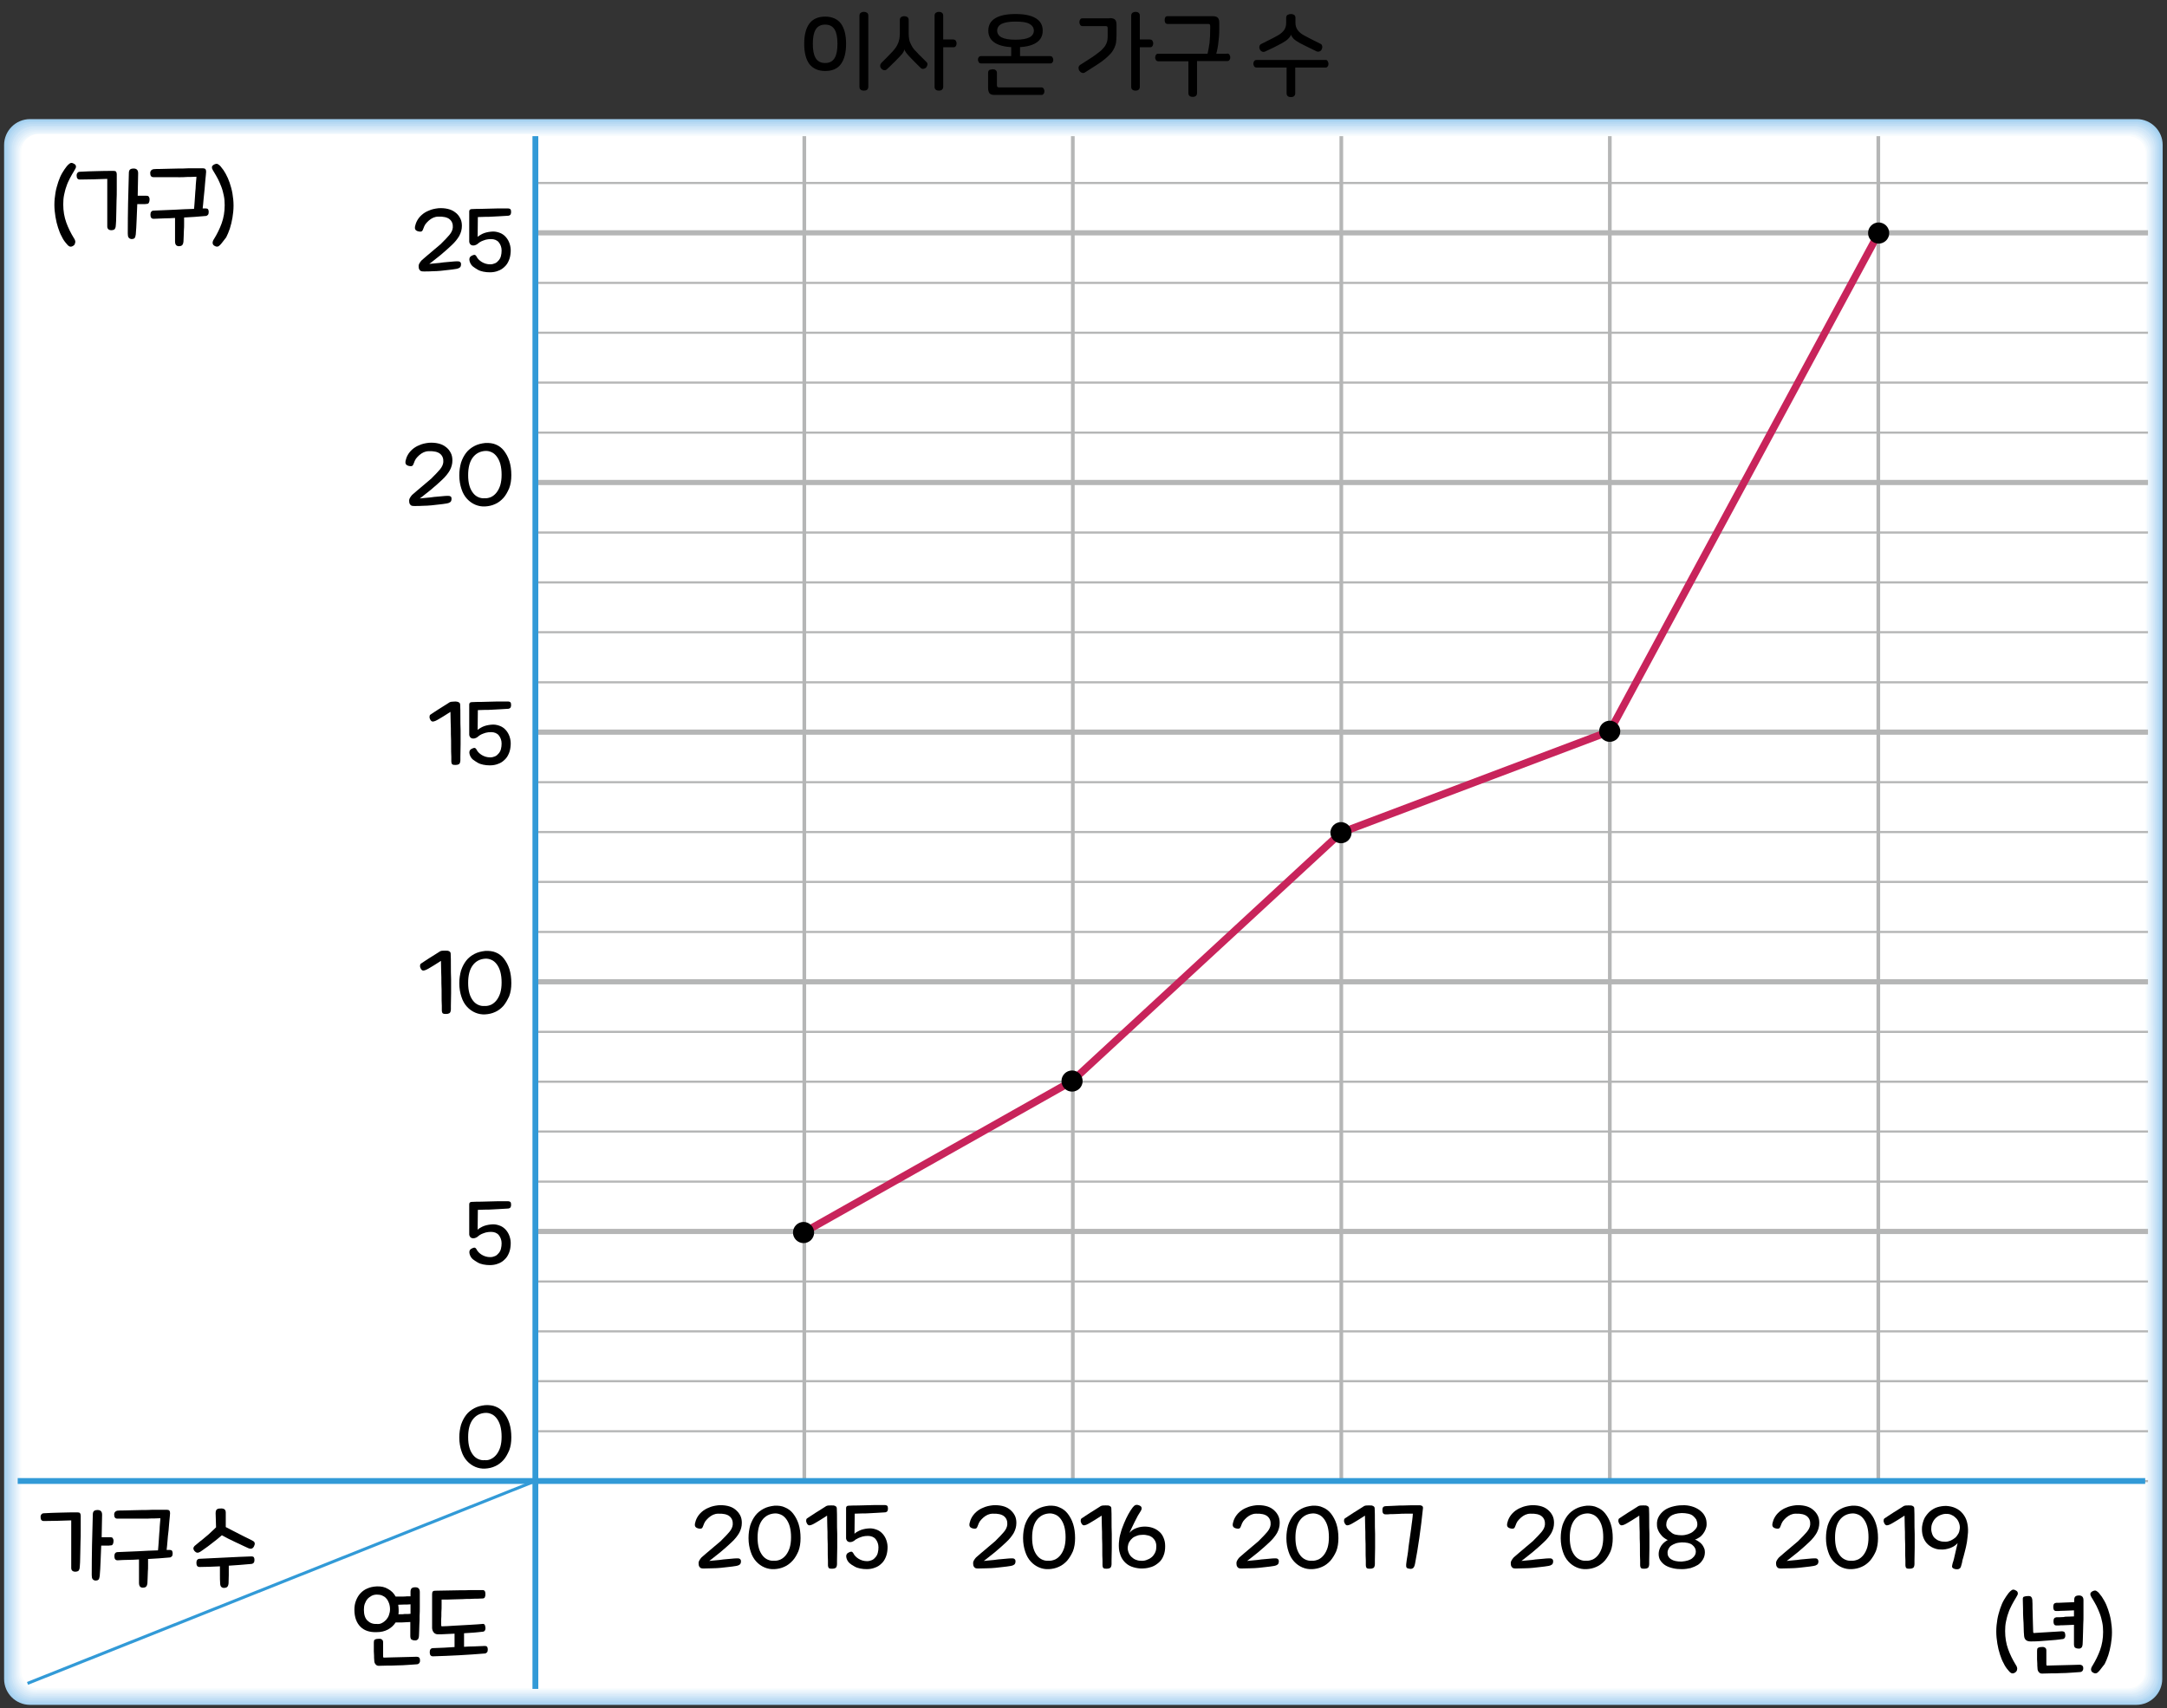 <?xml version="1.0" encoding="utf-8"?>
<!-- Generator: Adobe Illustrator 23.0.0, SVG Export Plug-In . SVG Version: 6.00 Build 0)  -->
<svg version="1.1" id="레이어_1" xmlns="http://www.w3.org/2000/svg" xmlns:xlink="http://www.w3.org/1999/xlink" x="0px"
	 y="0px" width="1004px" height="791.7px" viewBox="0 0 1004 791.7" style="enable-background:new 0 0 1004 791.7;"
	 xml:space="preserve">
<rect x="0" y="0" width="1004" height="791.7" fill="#333333" stroke="none"/>
<g>
	<path d="M382.3,7.7c3.2,0,5.7,1.1,7.3,3.2c1.6,2.2,2.4,5.3,2.4,9.4c0,4.1-0.8,7.2-2.4,9.4c-1.6,2.2-4.1,3.2-7.3,3.2
		s-5.6-1.1-7.3-3.2c-1.6-2.2-2.4-5.3-2.4-9.4c0-4.1,0.8-7.2,2.4-9.4C376.6,8.8,379.1,7.7,382.3,7.7z M382.3,11.4
		c-2,0-3.5,0.8-4.4,2.3s-1.3,3.7-1.3,6.6s0.4,5.1,1.3,6.6s2.3,2.3,4.4,2.3c2.1,0,3.5-0.8,4.4-2.3s1.3-3.7,1.3-6.6s-0.4-5.1-1.3-6.6
		S384.4,11.4,382.3,11.4z M400.2,5.5c0.6,0,1,0.1,1.5,0.4c0.4,0.3,0.6,0.7,0.6,1.4v32.9c0,0.6-0.2,1.1-0.6,1.4
		c-0.4,0.3-0.9,0.4-1.5,0.4c-0.5,0-1-0.1-1.4-0.4c-0.4-0.3-0.6-0.7-0.6-1.4V7.3c0-0.6,0.2-1.1,0.6-1.4
		C399.2,5.7,399.7,5.5,400.2,5.5z"/>
	<path d="M418.9,7.5c0.6,0,1,0.1,1.5,0.4c0.4,0.3,0.6,0.7,0.6,1.4v6.3c0,0.9,0.1,1.7,0.2,2.4c0.1,0.7,0.3,1.4,0.6,2
		c0.3,0.6,0.6,1.3,1,1.9c0.4,0.6,0.9,1.3,1.6,1.9c0.8,0.9,1.6,1.8,2.5,2.6c0.8,0.8,1.6,1.6,2.3,2.3c0.4,0.4,0.6,0.8,0.5,1.3
		c-0.1,0.5-0.3,0.9-0.6,1.3c-0.3,0.3-0.7,0.5-1.2,0.6c-0.5,0.1-1-0.1-1.3-0.4c-1.3-1.2-2.7-2.7-4.3-4.3c-0.6-0.6-1.1-1.2-1.5-1.6
		c-0.4-0.5-0.7-0.9-1-1.2c-0.2-0.4-0.4-0.7-0.6-0.9c-0.1-0.3-0.2-0.5-0.2-0.7h0c-0.1,0.3-0.1,0.5-0.2,0.8c-0.1,0.3-0.3,0.6-0.5,0.9
		c-0.2,0.4-0.6,0.8-1,1.2c-0.4,0.5-0.9,1-1.5,1.6c-0.8,0.8-1.6,1.7-2.4,2.4c-0.8,0.8-1.6,1.6-2.5,2.4c-0.4,0.4-0.9,0.5-1.4,0.4
		c-0.5-0.1-0.9-0.4-1.2-0.7c-0.3-0.4-0.5-0.8-0.5-1.3c0-0.5,0.2-0.9,0.5-1.3c0.9-0.9,1.8-1.8,2.7-2.7c0.9-0.9,1.7-1.8,2.6-2.7
		c0.6-0.7,1.1-1.3,1.5-1.9c0.4-0.6,0.8-1.3,1-1.9c0.3-0.6,0.4-1.3,0.6-2c0.1-0.7,0.2-1.5,0.2-2.4V9.3c0-0.6,0.2-1.1,0.6-1.4
		C417.9,7.7,418.4,7.5,418.9,7.5z M435,5.5c0.6,0,1,0.1,1.4,0.4c0.4,0.3,0.6,0.7,0.6,1.4v11h4.6c0.6,0,0.9,0.2,1.2,0.5
		c0.2,0.4,0.4,0.8,0.4,1.3c0,0.5-0.1,0.9-0.4,1.3c-0.2,0.4-0.6,0.5-1.2,0.5H437v18.3c0,0.6-0.2,1.1-0.6,1.4
		c-0.4,0.3-0.9,0.4-1.4,0.4s-1-0.1-1.4-0.4c-0.4-0.3-0.6-0.7-0.6-1.4V7.3c0-0.6,0.2-1.1,0.6-1.4C433.9,5.7,434.4,5.5,435,5.5z"/>
	<path d="M472.6,26h13.9c0.5,0,0.9,0.2,1.1,0.5c0.2,0.4,0.4,0.8,0.4,1.2c0,0.5-0.1,0.9-0.4,1.2c-0.2,0.4-0.6,0.5-1.1,0.5h-31.9
		c-0.5,0-0.9-0.2-1.1-0.5c-0.2-0.4-0.4-0.8-0.4-1.2c0-0.5,0.1-0.9,0.4-1.2c0.2-0.4,0.6-0.5,1.1-0.5h13.9v-6.1h4.1V26z M459.9,32.1
		c0.6,0,1,0.1,1.4,0.4c0.4,0.3,0.6,0.7,0.6,1.4v5.7c0,0.6,0.3,0.9,0.9,0.9h19.6c0.5,0,0.9,0.2,1.1,0.5c0.2,0.4,0.4,0.8,0.4,1.2
		c0,0.5-0.1,0.9-0.4,1.3s-0.6,0.5-1.1,0.5H461c-1.2,0-2-0.2-2.5-0.7c-0.4-0.5-0.7-1.3-0.7-2.5v-7c0-0.6,0.2-1.1,0.6-1.4
		C458.9,32.3,459.4,32.1,459.9,32.1z M470.5,6.5c4,0,7.1,0.6,9.3,1.9c2.2,1.3,3.3,3.2,3.3,5.8c0,2.6-1.1,4.5-3.3,5.8
		c-2.2,1.3-5.3,1.9-9.3,1.9c-4,0-7.1-0.6-9.3-1.9c-2.2-1.3-3.3-3.2-3.3-5.8c0-2.6,1.1-4.5,3.3-5.8C463.4,7.1,466.5,6.5,470.5,6.5z
		 M470.5,10c-3,0-5.1,0.4-6.5,1.1c-1.3,0.7-2,1.8-2,3.1c0,1.3,0.7,2.4,2,3.1c1.3,0.7,3.5,1.1,6.5,1.1s5.1-0.4,6.5-1.1
		c1.3-0.7,2-1.8,2-3.1c0-1.3-0.7-2.4-2-3.1C475.7,10.3,473.5,10,470.5,10z"/>
	<path d="M514.1,8.4c1.2,0,2,0.2,2.5,0.7s0.7,1.3,0.7,2.5v4.7c0,1.2-0.1,2.2-0.2,3.2c-0.1,0.9-0.4,1.8-0.8,2.7
		c-0.4,0.8-0.9,1.7-1.6,2.5c-0.7,0.8-1.6,1.6-2.6,2.5c-1.1,0.9-2.4,1.9-4,2.9c-1.5,1-3.4,2.2-5.5,3.5c-0.5,0.3-0.9,0.3-1.4,0.1
		c-0.5-0.2-0.8-0.5-1.1-0.9c-0.3-0.4-0.4-0.9-0.4-1.4c0-0.5,0.3-1,0.7-1.3c1.9-1.2,3.6-2.3,5-3.2c1.4-0.9,2.5-1.7,3.5-2.5
		c1-0.7,1.7-1.4,2.3-2.1c0.6-0.6,1-1.3,1.3-1.9c0.3-0.6,0.5-1.3,0.6-2c0.1-0.7,0.1-1.5,0.1-2.4V13c0-0.3-0.1-0.5-0.2-0.7
		c-0.1-0.1-0.4-0.2-0.7-0.2h-10.7c-0.5,0-0.9-0.2-1.1-0.5c-0.2-0.4-0.4-0.8-0.4-1.3c0-0.5,0.1-0.9,0.4-1.3c0.2-0.4,0.6-0.5,1.1-0.5
		H514.1z M526.1,5.5c0.6,0,1,0.1,1.4,0.4c0.4,0.3,0.6,0.7,0.6,1.4v11h4.6c0.6,0,0.9,0.2,1.2,0.5c0.2,0.4,0.4,0.8,0.4,1.3
		c0,0.5-0.1,0.9-0.4,1.3c-0.2,0.4-0.6,0.5-1.2,0.5h-4.6v18.3c0,0.6-0.2,1.1-0.6,1.4c-0.4,0.3-0.9,0.4-1.4,0.4s-1-0.1-1.4-0.4
		c-0.4-0.3-0.6-0.7-0.6-1.4V7.3c0-0.6,0.2-1.1,0.6-1.4C525.1,5.7,525.5,5.5,526.1,5.5z"/>
	<path d="M568.5,24.8c0.5,0,0.9,0.2,1.1,0.5c0.2,0.4,0.4,0.8,0.4,1.3s-0.1,0.9-0.4,1.2c-0.2,0.4-0.6,0.5-1.1,0.5h-13.9v14.8
		c0,0.6-0.2,1.1-0.6,1.4c-0.4,0.3-0.9,0.4-1.4,0.4c-0.6,0-1-0.1-1.4-0.4c-0.4-0.3-0.6-0.7-0.6-1.4V28.4h-13.9
		c-0.5,0-0.9-0.2-1.1-0.5c-0.2-0.4-0.4-0.8-0.4-1.2s0.1-0.9,0.4-1.3c0.2-0.4,0.6-0.5,1.1-0.5H568.5z M561.7,7.5c1.2,0,2,0.2,2.5,0.7
		c0.5,0.5,0.7,1.3,0.7,2.5v2.7c0,2.5-0.2,4.9-0.5,7.1c-0.3,2.3-0.8,4.3-1.4,6.1l-3.8-0.7c0.6-2,0.9-4.1,1.2-6.1
		c0.2-2,0.3-4.1,0.3-6.3v-1.5c0-0.3-0.1-0.6-0.2-0.7c-0.1-0.1-0.4-0.2-0.7-0.2H541c-0.5,0-0.9-0.2-1.1-0.5c-0.2-0.4-0.3-0.8-0.3-1.3
		c0-0.5,0.1-0.9,0.3-1.3c0.2-0.4,0.6-0.5,1.1-0.5H561.7z"/>
	<path d="M615.1,28.3c0.2,0.4,0.4,0.8,0.4,1.3c0,0.5-0.1,0.9-0.4,1.2c-0.2,0.4-0.6,0.5-1.1,0.5h-13.9v11.9c0,0.6-0.2,1.1-0.6,1.4
		c-0.4,0.3-0.9,0.4-1.4,0.4c-0.6,0-1-0.1-1.4-0.4c-0.4-0.3-0.6-0.7-0.6-1.4V31.3h-13.9c-0.5,0-0.9-0.2-1.1-0.5
		c-0.2-0.4-0.4-0.8-0.4-1.2c0-0.5,0.1-0.9,0.4-1.3s0.6-0.5,1.1-0.5H614C614.5,27.7,614.9,27.9,615.1,28.3z M598.1,6.5
		c0.6,0,1,0.1,1.5,0.4c0.4,0.3,0.6,0.7,0.6,1.4v2.1c0,1.4,0.3,2.5,1,3.5c0.7,1,1.7,1.8,3,2.5c1.4,0.8,2.7,1.4,4,2.1
		c1.2,0.6,2.4,1.2,3.6,1.8c0.5,0.2,0.7,0.6,0.8,1.1c0.1,0.5,0,1-0.2,1.4c-0.2,0.5-0.5,0.8-1,1c-0.4,0.2-0.9,0.2-1.4,0
		c-2.7-1.3-5.2-2.5-7.7-3.8c-1.4-0.8-2.5-1.5-3.1-2.2c-0.6-0.7-1-1.3-1.1-1.8h0c-0.1,0.6-0.5,1.2-1.2,1.9c-0.6,0.7-1.7,1.4-3.1,2.2
		c-2.4,1.3-5,2.6-7.7,3.8c-0.5,0.2-0.9,0.2-1.4,0c-0.4-0.2-0.8-0.5-1-1c-0.2-0.4-0.3-0.9-0.2-1.4c0.1-0.5,0.4-0.9,0.8-1.1
		c1.2-0.6,2.4-1.2,3.6-1.8c1.2-0.6,2.6-1.3,4-2.1c1.3-0.7,2.3-1.6,3-2.5c0.7-1,1-2.1,1-3.5V8.3c0-0.6,0.2-1.1,0.6-1.4
		C597.1,6.6,597.6,6.5,598.1,6.5z"/>
</g>
<g>
	<defs>
		<rect id="SVGID_1_" x="2" y="55.2" width="1000" height="734.9"/>
	</defs>
	<clipPath id="SVGID_2_">
		<use xlink:href="#SVGID_1_"  style="overflow:visible;"/>
	</clipPath>
	<path style="clip-path:url(#SVGID_2_);fill:#A4D1F0;" d="M1001.8,778.1c0,6.6-5.4,12-12,12l-975.9,0c-6.6,0-12-5.4-12-12V67.2
		c0-6.6,5.4-12,12-12l976.1,0c6.6,0,12,5.4,12,12L1001.8,778.1z"/>
	<path style="clip-path:url(#SVGID_2_);fill:#AED5F2;" d="M14.3,789.4c-6.4,0-11.6-5.2-11.6-11.6l0-710.2c0-0.3,0-0.6,0-0.9
		C3.2,60.7,8.2,56,14.3,56h975.3c0.3,0,0.6,0,0.9,0c6,0.4,10.8,5.5,10.8,11.6l-0.2,710.2c0,0.3,0,0.6,0,0.9
		c-0.4,6-5.4,10.8-11.6,10.8H14.3z"/>
	<path style="clip-path:url(#SVGID_2_);fill:#B7DAF3;" d="M14.7,788.7c-6.2,0-11.2-5-11.2-11.3L3.4,68c0-0.3,0-0.6,0-0.9
		c0.4-5.9,5.3-10.5,11.2-10.5h974.5c0.3,0,0.6,0,0.9,0c5.9,0.4,10.5,5.3,10.5,11.2l-0.2,709.4c0,0.3,0,0.6,0,0.9
		c-0.4,5.8-5.3,10.5-11.2,10.5H14.7z"/>
	<path style="clip-path:url(#SVGID_2_);fill:#C0DEF5;" d="M15,788c-6,0-10.9-4.9-10.9-10.9l0-708.7c0-0.2,0-0.6,0-0.8
		C4.5,61.9,9.3,57.4,15,57.4h973.8c0.2,0,0.6,0,0.8,0c5.7,0.3,10.2,5.1,10.2,10.9L999.7,777c0,0.2,0,0.6,0,0.8
		c-0.3,5.7-5.1,10.2-10.9,10.2H15z"/>
	<path style="clip-path:url(#SVGID_2_);fill:#C8E2F6;" d="M15.4,787.3c-5.8,0-10.5-4.7-10.5-10.5V68.9c0-0.2,0-0.6,0-0.8
		c0.3-5.5,4.9-9.9,10.5-9.9h973c0.2,0,0.6,0,0.8,0c5.5,0.3,9.9,4.9,9.9,10.5L999,776.6c0,0.2,0,0.6,0,0.8c-0.3,5.5-4.9,9.9-10.5,9.9
		H15.4z"/>
	<path style="clip-path:url(#SVGID_2_);fill:#D1E7F8;" d="M15.7,786.6c-5.6,0-10.2-4.6-10.2-10.2l0-707.2c0-0.2,0-0.6,0-0.8
		c0.3-5.4,4.7-9.7,10.1-9.7H988c0.2,0,0.6,0,0.8,0c5.4,0.3,9.6,4.7,9.6,10.1l-0.2,707.2c0,0.2,0,0.6,0,0.8
		c-0.3,5.4-4.7,9.7-10.2,9.7L15.7,786.6z"/>
	<path style="clip-path:url(#SVGID_2_);fill:#D9EBF9;" d="M16.1,785.9c-5.4,0-9.8-4.4-9.8-9.8V69.7c0-0.1,0-0.6,0-0.7
		c0.2-5.2,4.5-9.4,9.8-9.4h971.5c0.1,0,0.6,0,0.7,0c5.2,0.2,9.4,4.5,9.4,9.8l-0.2,706.4c0,0.1,0,0.6,0,0.7c-0.2,5.2-4.5,9.4-9.8,9.4
		H16.1z"/>
	<path style="clip-path:url(#SVGID_2_);fill:#E1EFFA;" d="M16.4,785.2c-5.2,0-9.4-4.2-9.4-9.4V70.1c0-0.1,0-0.6,0-0.7
		c0.2-5.1,4.3-9.1,9.4-9.1l970.8,0c0.1,0,0.6,0,0.7,0c5,0.2,9.1,4.3,9.1,9.4l-0.2,705.6c0,0.1,0,0.6,0,0.7c-0.2,5.1-4.3,9.1-9.4,9.1
		H16.4z"/>
	<path style="clip-path:url(#SVGID_2_);fill:#E9F4FC;" d="M16.8,784.5c-5,0-9.1-4.1-9.1-9.1V70.5c0-0.1,0-0.6,0-0.7
		C7.9,65,11.9,61,16.8,61h970c0.1,0,0.6,0,0.7,0c4.9,0.1,8.8,4.1,8.8,9.1L996.1,775v0.7c-0.1,4.9-4.1,8.8-9.1,8.8L16.8,784.5z"/>
	<path style="clip-path:url(#SVGID_2_);fill:#F1F8FD;" d="M17.2,783.8c-4.8,0-8.7-3.9-8.7-8.7V70.9v-0.6c0.1-4.7,4-8.5,8.7-8.5
		h969.2c0.1,0,0.6,0,0.6,0c4.7,0.1,8.5,4,8.5,8.7l-0.2,704.1c0,0,0,0.6,0,0.6c-0.1,4.7-4,8.5-8.7,8.5H17.2z"/>
	<path style="clip-path:url(#SVGID_2_);fill:#F8FCFE;" d="M17.5,783.1c-4.6,0-8.4-3.7-8.4-8.4V71.3c0,0,0-0.6,0-0.6
		c0-4.6,3.8-8.3,8.4-8.3H986c0,0,0.6,0,0.6,0c4.6,0,8.2,3.8,8.2,8.3l-0.2,703.4v0.6c0,4.6-3.8,8.3-8.3,8.3H17.5z"/>
	<path style="clip-path:url(#SVGID_2_);fill:#FFFFFF;" d="M993.9,774.4c0,4.4-3.6,8-8,8H17.9c-4.4,0-8-3.6-8-8V71.2c0-4.4,3.6-8,8-8
		h968.3c4.4,0,8,3.6,8,8L993.9,774.4z"/>
	<path style="clip-path:url(#SVGID_2_);fill:#FFFFFF;" d="M248,686.4v96H986c4.4,0,8-3.6,8-8v-88H248z"/>
	<path style="clip-path:url(#SVGID_2_);fill:#FFFFFF;" d="M12.7,780.1c2.1,1.2,2.8,2.2,5.1,2.2H248v-96L12.7,780.1z"/>
	<path style="clip-path:url(#SVGID_2_);fill:#FFFFFF;" d="M248,62.1H17.9c-4.4,0-8,3.6-8,8v616.3H248V62.1z"/>
	<path style="clip-path:url(#SVGID_2_);fill:#FFFFFF;" d="M9.9,686.4v88c0,2.6,1,4.7,2.9,5.8L248,686.4H9.9z"/>
	<path style="clip-path:url(#SVGID_2_);fill:#FFFFFF;" d="M993.9,686.4l0.2-615.2c0-4.4-3.6-8-8-8H248v623.1H993.9z"/>
</g>
<g>
	<path d="M34.7,728.4c-1.1-0.1-1.7-0.7-1.7-1.8c0-0.3,0-1.1,0-2.2c0-1.1,0-2.4,0-3.9c0-1.5,0-3.1,0-4.7c0-1.7,0-3.3,0-4.8
		c0-1.5,0-2.8,0-4c0-1.2,0-1.9,0-2.4c-2,0.1-4.1,0.1-6.3,0.2c-2.2,0-4.3,0.1-6.4,0.1c-1,0-1.5-0.6-1.5-1.9c0-0.6,0.2-1,0.5-1.3
		c0.3-0.3,0.6-0.4,1-0.4c2.7-0.1,5.3-0.3,8-0.3c2.6-0.1,5.2-0.1,7.7-0.1c0.5,0,0.9,0.1,1.1,0.4c0.2,0.3,0.3,0.7,0.3,1.2s0,1.5,0,2.7
		c0,1.3,0,2.7,0,4.3c0,1.6,0,3.3-0.1,5.1c0,1.8-0.1,3.5-0.1,5.1s-0.1,3-0.1,4.3c-0.1,1.3-0.1,2.1-0.2,2.7c-0.1,0.6-0.3,1.1-0.7,1.4
		C35.8,728.3,35.3,728.4,34.7,728.4z M48.1,716.3c-0.4,0-0.8,0-1.2,0c-0.1,2.5-0.2,4.9-0.3,7.3c-0.1,2.4-0.2,4.7-0.4,6.8
		c-0.1,0.8-0.3,1.4-0.6,1.7c-0.4,0.3-0.8,0.4-1.4,0.4c-0.6-0.1-1-0.3-1.3-0.7c-0.3-0.4-0.4-1-0.4-1.9c0-9.4,0.2-18.7,0.5-28
		c0-0.8,0.2-1.3,0.5-1.6c0.3-0.3,0.9-0.5,1.7-0.5c1.4,0,2.1,0.7,2.1,2.2c0,1.7-0.1,3.4-0.1,5.1c0,1.7-0.1,3.5-0.1,5.3
		c0.4,0,0.8,0,1.2,0c0.4,0,0.8,0,1.1,0s0.7,0,1,0s0.5,0,0.6,0c0.6,0,1,0.1,1.2,0.4c0.2,0.3,0.4,0.7,0.4,1.3c0,0.6-0.1,1.1-0.3,1.5
		c-0.2,0.4-0.5,0.6-1,0.6c-0.2,0-0.4,0-0.8,0.1c-0.3,0-0.7,0-1.1,0S48.5,716.3,48.1,716.3z"/>
	<path d="M77.6,714.2c-0.1,1.6-0.3,3-0.4,4.1c0.2,0,0.4,0,0.7,0c0.2,0,0.4,0,0.7,0c0.5,0,0.9,0.1,1.1,0.4c0.2,0.3,0.3,0.7,0.3,1.2
		c0,0.6-0.1,1.1-0.4,1.4c-0.3,0.3-0.6,0.5-1.1,0.5c-1.6,0.1-3.2,0.3-4.9,0.4c-1.6,0.1-3.3,0.2-5,0.3c0,0.9,0,1.9,0,2.9
		c0,1.1,0,2.1-0.1,3.1c0,1-0.1,2-0.1,2.9c0,0.9-0.1,1.7-0.1,2.3c-0.1,0.8-0.3,1.4-0.7,1.7c-0.4,0.3-0.9,0.4-1.4,0.4
		c-0.6,0-1-0.2-1.3-0.5c-0.3-0.3-0.5-0.9-0.5-1.7c0-0.6,0-1.3,0-2.2s0-1.8,0-2.8s0-2,0-3c0-1,0-2,0-2.9c-1.6,0.1-3.3,0.2-4.9,0.2
		s-3.3,0.1-5,0.2c-1,0-1.5-0.6-1.5-1.9c0-0.6,0.1-1.1,0.4-1.4c0.2-0.3,0.6-0.5,1.2-0.5c3.2-0.1,6.4-0.3,9.5-0.4
		c3.1-0.2,6.2-0.3,9.1-0.4c0.1-0.6,0.1-1.3,0.2-2.2c0.1-0.9,0.1-1.8,0.2-2.8c0.1-1,0.1-2,0.2-3c0.1-1,0.2-2,0.2-2.9
		c0.1-0.9,0.1-1.7,0.2-2.4c0.1-0.7,0.1-1.3,0.1-1.6c-0.7,0-1.5,0.1-2.6,0.1c-1,0-2.2,0-3.4,0.1c-1.2,0-2.5,0-3.9,0
		c-1.3,0-2.6,0-3.9,0c-1.2,0-2.4,0-3.5,0s-2,0-2.6,0c-1,0-1.5-0.6-1.5-1.9c0-0.6,0.2-1,0.5-1.3c0.3-0.3,0.6-0.4,1-0.5
		c0.9-0.1,1.9-0.1,3.2-0.1c1.2,0,2.6-0.1,4-0.1c1.4,0,2.9-0.1,4.4-0.1c1.5,0,2.9,0,4.4-0.1c1.4,0,2.7,0,3.9,0c1.2,0,2.2,0,3.1,0
		c1,0,1.4,0.5,1.4,1.6c-0.1,0.8-0.1,1.9-0.3,3.3c-0.1,1.5-0.3,3-0.4,4.7C77.9,710.9,77.7,712.6,77.6,714.2z"/>
	<path d="M104.6,701c0,2.1,0,4.3,0,6.7c0.9,0.5,1.9,1,3.1,1.6c1.2,0.6,2.3,1.2,3.5,1.8c1.2,0.6,2.3,1.2,3.4,1.7c1.1,0.5,2,1,2.7,1.4
		c0.4,0.2,0.6,0.5,0.7,0.9c0.1,0.4,0,0.9-0.3,1.5c-0.3,0.6-0.7,1-1.2,1.1s-0.9,0-1.4-0.2c-0.6-0.3-1.5-0.7-2.6-1.2
		c-1.1-0.5-2.2-1.1-3.4-1.6c-1.2-0.6-2.4-1.2-3.5-1.7c-1.1-0.6-2.1-1.1-2.8-1.5c-0.7,0.6-1.5,1.3-2.4,2c-0.9,0.7-1.8,1.4-2.7,2.1
		c-0.9,0.7-1.8,1.4-2.7,2c-0.9,0.6-1.6,1.2-2.3,1.6c-1,0.6-1.8,0.5-2.6-0.4c-0.3-0.4-0.5-0.8-0.5-1.2c0-0.4,0.2-0.7,0.5-1.1
		c0.7-0.6,1.6-1.3,2.4-2c0.9-0.7,1.8-1.4,2.7-2.2c0.9-0.7,1.8-1.5,2.6-2.3c0.9-0.8,1.6-1.5,2.3-2.2c0-1.1-0.1-2.2-0.1-3.4
		c0-1.2-0.1-2.3-0.1-3.2c0-0.6,0.1-1.1,0.4-1.5c0.3-0.4,0.9-0.6,1.7-0.6c1-0.1,1.6,0.1,1.9,0.3C104.4,699.7,104.6,700.3,104.6,701z
		 M116.3,724.8c-3.4,0.3-6.8,0.6-10.3,0.8c0,1.4,0,2.8,0,4.3c0,1.4-0.1,2.7-0.1,3.9c-0.1,0.8-0.3,1.4-0.7,1.7
		c-0.4,0.3-0.9,0.4-1.4,0.4c-0.6,0-1-0.2-1.3-0.5c-0.3-0.3-0.5-0.9-0.5-1.7c-0.1-1.1-0.1-2.4-0.1-3.7c0-1.4,0-2.7,0-4.1
		c-1.6,0.1-3.1,0.1-4.7,0.2c-1.6,0-3.1,0.1-4.7,0.1c-1,0-1.5-0.6-1.5-1.9c0-0.6,0.1-1.1,0.4-1.4c0.2-0.3,0.6-0.5,1.2-0.5
		c4.2-0.2,8.4-0.4,12.4-0.6c4-0.2,7.9-0.4,11.5-0.5c0.5,0,0.9,0.1,1.1,0.4c0.2,0.3,0.3,0.7,0.3,1.2c0,0.6-0.1,1.1-0.4,1.4
		C117.2,724.6,116.8,724.8,116.3,724.8z"/>
</g>
<g>
	<path d="M184.5,751.9c-0.5,0-0.9,0-1.2,0c-0.9,1.4-2.1,2.5-3.6,3.3c-1.5,0.8-3.2,1.2-5.2,1.2c-3.2,0.1-5.7-0.7-7.5-2.5
		c-1.8-1.8-2.8-4.4-2.8-7.9c0-1.4,0.2-2.8,0.7-4.1c0.5-1.3,1.1-2.4,2-3.4c0.9-1,2-1.8,3.2-2.3c1.3-0.6,2.7-0.9,4.4-1
		c2.1-0.1,3.8,0.3,5.3,1.2c1.5,0.8,2.7,2,3.5,3.5c0.3,0,0.8,0,1.4,0c0.6,0,1.2,0,1.8,0c0.7,0,1.3,0,2-0.1c0.7,0,1.2,0,1.7,0
		c0-0.4,0-0.7,0-1.1c0-0.4,0-0.7,0-1c0-0.8,0.2-1.3,0.5-1.6c0.3-0.3,0.9-0.5,1.7-0.5c1.4,0,2.1,0.7,2.1,2.2c0,0.9,0,2,0,3.2
		c0,1.2,0,2.5,0,3.8c0,1.3,0,2.7-0.1,4.1c0,1.4,0,2.7-0.1,3.9c0,1.2-0.1,2.3-0.1,3.3c0,1-0.1,1.7-0.1,2.2c-0.1,0.8-0.3,1.4-0.7,1.6
		c-0.4,0.3-0.8,0.4-1.4,0.3c-0.6,0-1-0.2-1.4-0.4c-0.3-0.3-0.5-0.8-0.5-1.6c0-0.5,0-1.4,0-2.5c0-1.2,0-2.5,0-4
		c-0.6,0-1.2,0.1-1.9,0.1c-0.7,0-1.4,0.1-2,0.1C185.7,751.9,185,751.9,184.5,751.9z M176.9,752.2c0.8-0.4,1.4-0.9,2-1.5
		c0.5-0.6,1-1.3,1.3-2.2c0.3-0.8,0.5-1.8,0.5-2.7c0-1.1-0.2-2.1-0.5-2.9c-0.3-0.8-0.7-1.6-1.3-2.2c-0.5-0.6-1.2-1-1.9-1.3
		c-0.7-0.3-1.6-0.4-2.4-0.4c-0.9,0-1.8,0.2-2.5,0.6c-0.7,0.4-1.4,0.9-1.9,1.5c-0.5,0.6-0.9,1.4-1.2,2.2c-0.3,0.8-0.4,1.8-0.4,2.7
		c0,2.2,0.5,3.9,1.6,5c1.1,1.1,2.5,1.7,4.3,1.6C175.3,752.7,176.2,752.6,176.9,752.2z M194.6,769.6c0,0.6-0.2,1-0.5,1.3
		c-0.3,0.3-0.6,0.4-1,0.4c-1.3,0.1-2.8,0.2-4.3,0.3c-1.5,0.1-3,0.2-4.6,0.2c-1.6,0.1-3.1,0.1-4.6,0.1c-1.5,0-2.8,0.1-4.1,0.1
		c-0.6,0-1.1-0.2-1.5-0.7c-0.4-0.5-0.6-1-0.6-1.8c-0.1-0.8-0.1-1.6-0.1-2.3c0-0.7-0.1-1.3-0.1-1.9c0-0.6,0-1.3,0-1.9
		c0-0.6,0-1.4,0-2.2c0-0.6,0.1-1.1,0.4-1.3c0.3-0.2,0.8-0.4,1.6-0.4c0.8-0.1,1.4,0,1.7,0.3c0.4,0.2,0.6,0.7,0.6,1.3c0,0.5,0,1,0,1.6
		c0,0.6,0,1.2,0,1.8s0,1.2,0,1.8c0,0.6,0,1,0,1.4c0,0.3,0.1,0.5,0.4,0.5c1,0,2.2-0.1,3.5-0.1c1.3,0,2.7-0.1,4.1-0.1s2.7-0.1,4-0.1
		c1.3,0,2.5-0.1,3.5-0.1c0.5,0,0.9,0.1,1.2,0.4C194.5,768.5,194.6,768.9,194.6,769.6z M188.9,748c0.5,0,0.9-0.1,1.3-0.1
		c0-0.7,0-1.5,0-2.2s0-1.5,0-2.2c-0.9,0.1-1.8,0.1-2.9,0.1c-1.1,0-2,0.1-2.8,0.1c0.1,0.8,0.2,1.5,0.2,2.3c0,0.4,0,0.8,0,1.1
		c0,0.3-0.1,0.7-0.1,1c0.4,0,0.8,0,1.3,0c0.5,0,1,0,1.5-0.1C188,748,188.5,748,188.9,748z"/>
	<path d="M214.8,763.2c1.7-0.1,3.3-0.2,5-0.2c1.6-0.1,3.2-0.1,4.8-0.2c0.5,0,0.9,0.1,1.1,0.4c0.2,0.3,0.3,0.7,0.3,1.2
		c0,0.6-0.1,1.1-0.4,1.4c-0.3,0.3-0.6,0.5-1.1,0.5c-3.8,0.3-7.7,0.6-11.7,0.8c-4,0.2-8.1,0.4-12.2,0.5c-1,0-1.5-0.6-1.5-1.9
		c0-0.6,0.1-1.1,0.4-1.4c0.2-0.3,0.6-0.5,1.2-0.5c1.7-0.1,3.3-0.1,5-0.2c1.6-0.1,3.3-0.2,4.9-0.3v-6.2c-1.5,0.1-2.9,0.1-4.2,0.2
		s-2.5,0.1-3.4,0.1c-0.8,0-1.4-0.2-1.9-0.7c-0.5-0.5-0.8-1.2-0.9-2.1c0-0.8,0-2,0-3.4s0-3,0-4.5c0-1.6,0-3.1,0-4.5
		c0-1.4,0-2.6,0-3.4c0-0.6,0.1-1,0.3-1.2c0.2-0.3,0.5-0.4,1.1-0.4c1.7,0,3.5-0.1,5.4-0.1c1.9,0,3.7-0.1,5.6-0.1c1.9,0,3.7,0,5.6-0.1
		c1.8,0,3.6,0,5.4,0c0.9,0,1.3,0.6,1.3,1.9c0,0.6-0.1,1.1-0.3,1.5c-0.2,0.3-0.5,0.5-1.1,0.5c-0.7,0-1.5,0.1-2.5,0.1
		c-1,0-2.1,0-3.2,0.1c-1.2,0-2.4,0-3.6,0.1c-1.3,0-2.5,0.1-3.7,0.1c-1.2,0-2.3,0.1-3.3,0.1c-1,0-1.9,0-2.6,0c0,0.5,0,1.3,0,2.4
		c0,1.1,0,2.3-0.1,3.5c0,1.2,0,2.4-0.1,3.5c0,1.1,0,2,0,2.5c0,0.3,0.1,0.5,0.4,0.5c0.7,0,1.5-0.1,2.5-0.1c1-0.1,2.1-0.1,3.2-0.2
		c1.2-0.1,2.4-0.1,3.6-0.2c1.2-0.1,2.4-0.1,3.6-0.2c1.1-0.1,2.2-0.1,3.2-0.2c1-0.1,1.8-0.1,2.5-0.2c0.5-0.1,0.9,0,1.1,0.3
		c0.2,0.2,0.3,0.7,0.4,1.3c0.1,0.7-0.1,1.2-0.3,1.5s-0.6,0.5-1.1,0.5c-1.1,0.1-2.4,0.3-3.9,0.4s-3,0.2-4.6,0.3V763.2z"/>
</g>
<g>
	<path d="M343.3,723.5c0,0.8-0.2,1.3-0.6,1.6c-0.4,0.3-0.9,0.5-1.5,0.6c-1.3,0.2-2.5,0.4-3.7,0.5c-1.2,0.1-2.4,0.3-3.6,0.4
		s-2.5,0.2-3.7,0.2s-2.7,0.1-4.1,0.1c-0.9,0-1.5-0.1-1.8-0.5c-0.4-0.4-0.6-0.9-0.6-1.5c-0.1-0.6,0-1.2,0.3-1.7c0.3-0.5,0.6-1,1-1.4
		c0.1-0.1,0.4-0.4,0.8-0.7c0.4-0.4,0.9-0.8,1.5-1.3c0.6-0.5,1.2-1,1.9-1.6s1.4-1.2,2-1.7c0.7-0.6,1.3-1.1,1.9-1.6
		c0.6-0.5,1.1-0.9,1.4-1.3c1.3-1.3,2.5-2.5,3.4-3.6c1-1.2,1.5-2.3,1.6-3.5c0.1-1.6-0.4-2.9-1.5-3.8c-1.1-0.9-2.9-1.3-5.3-1.2
		c-0.8,0-1.6,0.2-2.3,0.5c-0.7,0.3-1.4,0.8-2,1.3c-0.6,0.5-1.1,1.1-1.6,1.7c-0.4,0.6-0.7,1.3-0.9,1.9c-0.2,0.7-0.5,1.2-0.8,1.4
		c-0.4,0.2-0.9,0.2-1.7,0c-0.7-0.2-1.1-0.5-1.3-0.9s-0.2-0.9-0.1-1.4c0.2-0.9,0.5-1.8,1-2.7c0.5-0.9,1.2-1.8,2.1-2.6
		c0.9-0.8,2-1.5,3.3-2c1.3-0.6,2.7-0.9,4.4-1.1c1.5-0.1,3,0,4.3,0.3s2.5,0.8,3.5,1.6s1.7,1.6,2.3,2.7c0.6,1.1,0.8,2.3,0.8,3.6
		c0,1.6-0.4,3.1-1.2,4.6c-0.8,1.4-2,2.9-3.5,4.3c-0.6,0.6-1.5,1.4-2.4,2.2c-1,0.8-1.9,1.7-2.9,2.5c-1,0.8-2,1.6-2.9,2.3
		c-0.9,0.7-1.6,1.3-2.2,1.7c0.9-0.1,2-0.2,3.1-0.3c1.2-0.1,2.3-0.2,3.5-0.4c1.2-0.1,2.3-0.2,3.4-0.3c1.1-0.1,2-0.2,2.7-0.2
		c0.6,0,1.1,0,1.4,0.2S343.3,722.9,343.3,723.5z"/>
	<path d="M367.2,723.3c-1.1,1.2-2.4,2.2-3.8,2.8c-1.5,0.7-3,1-4.6,1.1s-3.2-0.2-4.6-0.8c-1.4-0.6-2.7-1.5-3.8-2.7
		c-1.1-1.2-2-2.7-2.6-4.6c-0.6-1.8-1-3.9-1-6.3c0-2.2,0.3-4.1,0.8-5.9c0.6-1.8,1.4-3.3,2.4-4.6s2.3-2.3,3.8-3.1
		c1.5-0.8,3.2-1.2,5-1.4c1.8-0.1,3.5,0.1,4.9,0.8c1.5,0.6,2.8,1.6,3.8,2.9s1.9,2.9,2.5,4.8c0.6,1.9,0.9,4.1,0.9,6.5
		c0,2.3-0.3,4.3-1,6.1C369.2,720.5,368.4,722,367.2,723.3z M361.7,722.7c1-0.5,1.8-1.2,2.5-2.1c0.7-0.9,1.3-2.1,1.7-3.4
		c0.4-1.4,0.6-2.9,0.6-4.8c0-1.9-0.2-3.5-0.6-5c-0.4-1.4-1-2.6-1.7-3.5c-0.7-0.9-1.5-1.6-2.5-2s-1.9-0.6-3-0.5
		c-2.3,0.2-4.2,1.2-5.6,3.1c-1.4,1.9-2.1,4.6-2.1,8.1c0,1.9,0.2,3.5,0.6,4.9c0.4,1.4,1,2.5,1.7,3.4c0.7,0.9,1.5,1.5,2.4,1.9
		c0.9,0.4,1.9,0.6,2.9,0.5C359.7,723.4,360.8,723.1,361.7,722.7z"/>
	<path d="M386.3,697.7c0.9,0.2,1.4,0.6,1.4,1.3c0.1,1.6,0.1,3.5,0.1,5.5c0,2.1,0,4.2,0.1,6.4c0,2.2,0,4.4,0,6.5
		c0,2.1-0.1,4.1-0.1,5.9c0,0.6,0,1.1,0,1.6c0,0.4-0.1,0.8-0.2,1.1s-0.3,0.6-0.6,0.7c-0.3,0.2-0.8,0.3-1.4,0.3c-0.6,0-1.1,0-1.4-0.2
		c-0.3-0.1-0.4-0.4-0.5-0.7s-0.1-0.7-0.1-1.2c0-0.5,0-1,0-1.7c-0.1-1.5-0.1-3.1-0.1-4.9c0-1.8,0-3.6-0.1-5.5c0-1.9,0-3.7-0.1-5.5
		c0-1.8-0.1-3.5-0.1-4.9c-0.3,0.2-0.8,0.5-1.4,0.9c-0.6,0.4-1.3,0.8-1.9,1.2s-1.4,0.8-2,1.2c-0.7,0.4-1.2,0.7-1.7,0.9
		c-0.5,0.2-0.9,0.3-1.3,0.3c-0.4-0.1-0.7-0.3-1-0.8c-0.2-0.4-0.4-0.8-0.4-1.3c0-0.5,0.1-0.9,0.4-1.1c0.5-0.3,1.1-0.7,1.8-1.2
		c0.7-0.5,1.5-1,2.3-1.5c0.8-0.5,1.6-1,2.4-1.5s1.4-0.9,1.9-1.2c0.5-0.4,1.1-0.6,1.7-0.6S385.5,697.6,386.3,697.7z"/>
	<path d="M395.9,710.8c0.4-0.4,0.8-0.7,1.4-1s1.1-0.6,1.7-0.8c0.6-0.2,1.3-0.4,2-0.5c0.7-0.1,1.4-0.2,2.1-0.2c1.2,0,2.3,0.3,3.3,0.7
		s1.9,1.1,2.6,1.9c0.7,0.8,1.3,1.8,1.7,3s0.6,2.5,0.5,3.9c-0.1,1.4-0.3,2.6-0.8,3.8c-0.5,1.2-1.1,2.2-2,3c-0.8,0.8-1.8,1.5-3,1.9
		c-1.2,0.5-2.5,0.7-3.9,0.7c-1,0-2-0.1-3-0.3c-1-0.2-1.9-0.5-2.7-1c-0.8-0.4-1.5-0.9-2.1-1.4c-0.6-0.5-1-1.1-1.3-1.8
		c-0.3-0.7-0.4-1.4-0.3-1.9c0.1-0.5,0.4-1,1.1-1.3c0.5-0.3,0.9-0.4,1.3-0.4c0.4,0.1,0.7,0.4,1,1c0.2,0.4,0.5,0.8,0.9,1.2
		c0.4,0.4,0.9,0.8,1.4,1.1c0.5,0.3,1.1,0.6,1.8,0.8c0.7,0.2,1.4,0.3,2.1,0.3c0.9,0,1.6-0.2,2.3-0.5c0.7-0.3,1.2-0.8,1.7-1.4
		c0.5-0.6,0.8-1.2,1-2c0.2-0.8,0.3-1.6,0.3-2.5c0-1.5-0.5-2.8-1.3-3.8c-0.8-1-2.1-1.5-3.6-1.5c-0.9,0-1.7,0.1-2.5,0.3
		c-0.7,0.2-1.4,0.5-1.9,0.7c-0.5,0.3-1,0.5-1.3,0.7s-0.5,0.4-0.6,0.5c-0.4,0.3-0.9,0.5-1.3,0.6c-0.4,0.1-0.9,0.1-1.2,0
		c-0.4-0.1-0.7-0.3-0.9-0.6c-0.2-0.3-0.4-0.7-0.4-1.2c0-0.5,0-1.4,0-2.5c0-1.1,0-2.4,0-3.7c0-1.3,0-2.7,0-4.1c0-1.4,0-2.6,0-3.6
		c0-0.7,0.4-1.1,1.2-1.1c1.6-0.1,3-0.1,4.3-0.1c1.3,0,2.6-0.1,3.8-0.1c1.3,0,2.6-0.1,4-0.1c1.4,0,2.9,0,4.7,0c0.4,0,0.7,0.1,1,0.3
		c0.3,0.2,0.4,0.7,0.4,1.3c0,0.7-0.2,1.2-0.4,1.4c-0.2,0.2-0.6,0.4-1.2,0.4c-1,0.1-2.1,0.1-3.3,0.2c-1.2,0.1-2.4,0.1-3.7,0.2
		c-1.2,0.1-2.5,0.1-3.6,0.1c-1.2,0-2.2,0.1-3.2,0.1L395.9,710.8z"/>
</g>
<g>
	<path d="M470.5,723.5c0,0.8-0.2,1.3-0.6,1.6c-0.4,0.3-0.9,0.5-1.5,0.6c-1.3,0.2-2.5,0.4-3.7,0.5c-1.2,0.1-2.4,0.3-3.6,0.4
		s-2.5,0.2-3.7,0.2s-2.7,0.1-4.1,0.1c-0.9,0-1.5-0.1-1.8-0.5c-0.4-0.4-0.6-0.9-0.6-1.5c-0.1-0.6,0-1.2,0.3-1.7c0.3-0.5,0.6-1,1-1.4
		c0.1-0.1,0.4-0.4,0.8-0.7c0.4-0.4,0.9-0.8,1.5-1.3c0.6-0.5,1.2-1,1.9-1.6s1.4-1.2,2-1.7c0.7-0.6,1.3-1.1,1.9-1.6
		c0.6-0.5,1.1-0.9,1.4-1.3c1.3-1.3,2.5-2.5,3.4-3.6c1-1.2,1.5-2.3,1.6-3.5c0.1-1.6-0.4-2.9-1.5-3.8c-1.1-0.9-2.9-1.3-5.3-1.2
		c-0.8,0-1.6,0.2-2.3,0.5c-0.7,0.3-1.4,0.8-2,1.3c-0.6,0.5-1.1,1.1-1.6,1.7c-0.4,0.6-0.7,1.3-0.9,1.9c-0.2,0.7-0.5,1.2-0.8,1.4
		c-0.4,0.2-0.9,0.2-1.7,0c-0.7-0.2-1.1-0.5-1.3-0.9s-0.2-0.9-0.1-1.4c0.2-0.9,0.5-1.8,1-2.7c0.5-0.9,1.2-1.8,2.1-2.6
		c0.9-0.8,2-1.5,3.3-2c1.3-0.6,2.7-0.9,4.4-1.1c1.5-0.1,3,0,4.3,0.3s2.5,0.8,3.5,1.6s1.7,1.6,2.3,2.7c0.6,1.1,0.8,2.3,0.8,3.6
		c0,1.6-0.4,3.1-1.2,4.6c-0.8,1.4-2,2.9-3.5,4.3c-0.6,0.6-1.5,1.4-2.4,2.2c-1,0.8-1.9,1.7-2.9,2.5c-1,0.8-2,1.6-2.9,2.3
		c-0.9,0.7-1.6,1.3-2.2,1.7c0.9-0.1,2-0.2,3.1-0.3c1.2-0.1,2.3-0.2,3.5-0.4c1.2-0.1,2.3-0.2,3.4-0.3c1.1-0.1,2-0.2,2.7-0.2
		c0.6,0,1.1,0,1.4,0.2S470.5,722.9,470.5,723.5z"/>
	<path d="M494.4,723.3c-1.1,1.2-2.4,2.2-3.8,2.8c-1.5,0.7-3,1-4.6,1.1s-3.2-0.2-4.6-0.8c-1.4-0.6-2.7-1.5-3.8-2.7
		c-1.1-1.2-2-2.7-2.6-4.6c-0.6-1.8-1-3.9-1-6.3c0-2.2,0.3-4.1,0.8-5.9c0.6-1.8,1.4-3.3,2.4-4.6s2.3-2.3,3.8-3.1
		c1.5-0.8,3.2-1.2,5-1.4c1.8-0.1,3.5,0.1,4.9,0.8c1.5,0.6,2.8,1.6,3.8,2.9s1.9,2.9,2.5,4.8c0.6,1.9,0.9,4.1,0.9,6.5
		c0,2.3-0.3,4.3-1,6.1C496.4,720.5,495.5,722,494.4,723.3z M488.9,722.7c1-0.5,1.8-1.2,2.5-2.1c0.7-0.9,1.3-2.1,1.7-3.4
		c0.4-1.4,0.6-2.9,0.6-4.8c0-1.9-0.2-3.5-0.6-5c-0.4-1.4-1-2.6-1.7-3.5c-0.7-0.9-1.5-1.6-2.5-2s-1.9-0.6-3-0.5
		c-2.3,0.2-4.2,1.2-5.6,3.1c-1.4,1.9-2.1,4.6-2.1,8.1c0,1.9,0.2,3.5,0.6,4.9c0.4,1.4,1,2.5,1.7,3.4c0.7,0.9,1.5,1.5,2.4,1.9
		c0.9,0.4,1.9,0.6,2.9,0.5C486.9,723.4,487.9,723.1,488.9,722.7z"/>
	<path d="M513.5,697.7c0.9,0.2,1.4,0.6,1.4,1.3c0.1,1.6,0.1,3.5,0.1,5.5c0,2.1,0,4.2,0.1,6.4c0,2.2,0,4.4,0,6.5
		c0,2.1-0.1,4.1-0.1,5.9c0,0.6,0,1.1,0,1.6c0,0.4-0.1,0.8-0.2,1.1s-0.3,0.6-0.6,0.7c-0.3,0.2-0.8,0.3-1.4,0.3c-0.6,0-1.1,0-1.4-0.2
		c-0.3-0.1-0.4-0.4-0.5-0.7s-0.1-0.7-0.1-1.2c0-0.5,0-1,0-1.7c-0.1-1.5-0.1-3.1-0.1-4.9c0-1.8,0-3.6-0.1-5.5c0-1.9,0-3.7-0.1-5.5
		c0-1.8-0.1-3.5-0.1-4.9c-0.3,0.2-0.8,0.5-1.4,0.9c-0.6,0.4-1.3,0.8-1.9,1.2s-1.4,0.8-2,1.2c-0.7,0.4-1.2,0.7-1.7,0.9
		c-0.5,0.2-0.9,0.3-1.3,0.3c-0.4-0.1-0.7-0.3-1-0.8c-0.2-0.4-0.4-0.8-0.4-1.3c0-0.5,0.1-0.9,0.4-1.1c0.5-0.3,1.1-0.7,1.8-1.2
		c0.7-0.5,1.5-1,2.3-1.5c0.8-0.5,1.6-1,2.4-1.5s1.4-0.9,1.9-1.2c0.5-0.4,1.1-0.6,1.7-0.6S512.6,697.6,513.5,697.7z"/>
	<path d="M538.7,721.8c-0.6,1.2-1.4,2.1-2.5,2.9c-1,0.8-2.2,1.4-3.5,1.7c-1.3,0.4-2.7,0.5-4.2,0.5c-1.6-0.1-3-0.4-4.3-0.9
		c-1.3-0.5-2.4-1.3-3.3-2.3c-0.9-1-1.6-2.2-2-3.7c-0.5-1.4-0.6-3.1-0.5-5c0.1-1.4,0.3-2.9,0.8-4.5c0.4-1.6,1-3.1,1.6-4.6
		c0.6-1.5,1.3-2.9,2-4.2s1.4-2.3,2-3.1c0.4-0.5,0.8-0.9,1.3-1.1c0.5-0.2,1.1-0.1,1.8,0.2c0.5,0.2,0.9,0.5,1,1c0.1,0.4,0,1-0.4,1.6
		c-0.3,0.5-0.7,1.2-1.3,2.1c-0.5,0.9-1,1.9-1.5,2.9c-0.5,1-1,2-1.4,2.9c-0.4,0.9-0.8,1.6-1,2.2c0.8-1,1.9-1.8,3.4-2.3
		c1.4-0.5,2.9-0.7,4.5-0.6c1.4,0.1,2.6,0.4,3.7,0.9c1.1,0.5,2,1.2,2.8,2c0.8,0.9,1.3,1.9,1.7,3.1c0.4,1.2,0.5,2.6,0.4,4.2
		C539.7,719.3,539.3,720.6,538.7,721.8z M533.4,721.8c0.7-0.5,1.2-1.2,1.6-1.9c0.4-0.8,0.7-1.6,0.7-2.6c0.1-1,0-1.9-0.3-2.7
		c-0.3-0.8-0.8-1.4-1.3-1.9c-0.6-0.5-1.3-0.9-2.1-1.1c-0.8-0.2-1.8-0.4-2.8-0.3c-0.8,0-1.6,0.1-2.4,0.4c-0.8,0.3-1.5,0.6-2.1,1.1
		s-1.1,1.1-1.5,1.8s-0.6,1.5-0.7,2.3c-0.1,1,0.1,1.8,0.4,2.6c0.3,0.8,0.7,1.4,1.3,2c0.5,0.5,1.2,1,1.9,1.3c0.7,0.3,1.5,0.5,2.3,0.5
		c0.9,0.1,1.9,0,2.7-0.3C532,722.7,532.8,722.3,533.4,721.8z"/>
</g>
<g>
	<path d="M592.5,723.5c0,0.8-0.2,1.3-0.6,1.6c-0.4,0.3-0.9,0.5-1.5,0.6c-1.3,0.2-2.5,0.4-3.7,0.5c-1.2,0.1-2.4,0.3-3.6,0.4
		s-2.5,0.2-3.7,0.2s-2.7,0.1-4.1,0.1c-0.9,0-1.5-0.1-1.8-0.5c-0.4-0.4-0.6-0.9-0.6-1.5c-0.1-0.6,0-1.2,0.3-1.7c0.3-0.5,0.6-1,1-1.4
		c0.1-0.1,0.4-0.4,0.8-0.7c0.4-0.4,0.9-0.8,1.5-1.3c0.6-0.5,1.2-1,1.9-1.6s1.4-1.2,2-1.7c0.7-0.6,1.3-1.1,1.9-1.6
		c0.6-0.5,1.1-0.9,1.4-1.3c1.3-1.3,2.5-2.5,3.4-3.6c1-1.2,1.5-2.3,1.6-3.5c0.1-1.6-0.4-2.9-1.5-3.8c-1.1-0.9-2.9-1.3-5.3-1.2
		c-0.8,0-1.6,0.2-2.3,0.5c-0.7,0.3-1.4,0.8-2,1.3c-0.6,0.5-1.1,1.1-1.6,1.7c-0.4,0.6-0.7,1.3-0.9,1.9c-0.2,0.7-0.5,1.2-0.8,1.4
		c-0.4,0.2-0.9,0.2-1.7,0c-0.7-0.2-1.1-0.5-1.3-0.9s-0.2-0.9-0.1-1.4c0.2-0.9,0.5-1.8,1-2.7c0.5-0.9,1.2-1.8,2.1-2.6
		c0.9-0.8,2-1.5,3.3-2c1.3-0.6,2.7-0.9,4.4-1.1c1.5-0.1,3,0,4.3,0.3s2.5,0.8,3.5,1.6s1.7,1.6,2.3,2.7c0.6,1.1,0.8,2.3,0.8,3.6
		c0,1.6-0.4,3.1-1.2,4.6c-0.8,1.4-2,2.9-3.5,4.3c-0.6,0.6-1.5,1.4-2.4,2.2c-1,0.8-1.9,1.7-2.9,2.5c-1,0.8-2,1.6-2.9,2.3
		c-0.9,0.7-1.6,1.3-2.2,1.7c0.9-0.1,2-0.2,3.1-0.3c1.2-0.1,2.3-0.2,3.5-0.4c1.2-0.1,2.3-0.2,3.4-0.3c1.1-0.1,2-0.2,2.7-0.2
		c0.6,0,1.1,0,1.4,0.2S592.5,722.9,592.5,723.5z"/>
	<path d="M616.4,723.3c-1.1,1.2-2.4,2.2-3.8,2.8c-1.5,0.7-3,1-4.6,1.1s-3.2-0.2-4.6-0.8c-1.4-0.6-2.7-1.5-3.8-2.7
		c-1.1-1.2-2-2.7-2.6-4.6c-0.6-1.8-1-3.9-1-6.3c0-2.2,0.3-4.1,0.8-5.9c0.6-1.8,1.4-3.3,2.4-4.6s2.3-2.3,3.8-3.1
		c1.5-0.8,3.2-1.2,5-1.4c1.8-0.1,3.5,0.1,4.9,0.8c1.5,0.6,2.8,1.6,3.8,2.9s1.9,2.9,2.5,4.8c0.6,1.9,0.9,4.1,0.9,6.5
		c0,2.3-0.3,4.3-1,6.1C618.4,720.5,617.5,722,616.4,723.3z M610.9,722.7c1-0.5,1.8-1.2,2.5-2.1c0.7-0.9,1.3-2.1,1.7-3.4
		c0.4-1.4,0.6-2.9,0.6-4.8c0-1.9-0.2-3.5-0.6-5c-0.4-1.4-1-2.6-1.7-3.5c-0.7-0.9-1.5-1.6-2.5-2s-1.9-0.6-3-0.5
		c-2.3,0.2-4.2,1.2-5.6,3.1c-1.4,1.9-2.1,4.6-2.1,8.1c0,1.9,0.2,3.5,0.6,4.9c0.4,1.4,1,2.5,1.7,3.4c0.7,0.9,1.5,1.5,2.4,1.9
		c0.9,0.4,1.9,0.6,2.9,0.5C608.9,723.4,609.9,723.1,610.9,722.7z"/>
	<path d="M635.5,697.7c0.9,0.2,1.4,0.6,1.4,1.3c0.1,1.6,0.1,3.5,0.1,5.5c0,2.1,0,4.2,0.1,6.4c0,2.2,0,4.4,0,6.5
		c0,2.1-0.1,4.1-0.1,5.9c0,0.6,0,1.1,0,1.6c0,0.4-0.1,0.8-0.2,1.1s-0.3,0.6-0.6,0.7c-0.3,0.2-0.8,0.3-1.4,0.3c-0.6,0-1.1,0-1.4-0.2
		c-0.3-0.1-0.4-0.4-0.5-0.7s-0.1-0.7-0.1-1.2c0-0.5,0-1,0-1.7c-0.1-1.5-0.1-3.1-0.1-4.9c0-1.8,0-3.6-0.1-5.5c0-1.9,0-3.7-0.1-5.5
		c0-1.8-0.1-3.5-0.1-4.9c-0.3,0.2-0.8,0.5-1.4,0.9c-0.6,0.4-1.3,0.8-1.9,1.2s-1.4,0.8-2,1.2c-0.7,0.4-1.2,0.7-1.7,0.9
		c-0.5,0.2-0.9,0.3-1.3,0.3c-0.4-0.1-0.7-0.3-1-0.8c-0.2-0.4-0.4-0.8-0.4-1.3c0-0.5,0.1-0.9,0.4-1.1c0.5-0.3,1.1-0.7,1.8-1.2
		c0.7-0.5,1.5-1,2.3-1.5c0.8-0.5,1.6-1,2.4-1.5s1.4-0.9,1.9-1.2c0.5-0.4,1.1-0.6,1.7-0.6S634.6,697.6,635.5,697.7z"/>
	<path d="M659,698c0.2,0.2,0.3,0.4,0.3,0.8c-0.5,5-1.1,9.6-1.7,13.9c-0.6,4.3-1.3,8.3-2,12c-0.2,1-0.5,1.7-0.9,2
		c-0.4,0.3-1,0.5-1.7,0.3c-0.4-0.1-0.7-0.1-0.9-0.2c-0.2-0.1-0.4-0.3-0.5-0.5c-0.1-0.2-0.1-0.5-0.1-0.8c0-0.3,0-0.8,0.1-1.3
		c0.1-1,0.3-2.1,0.5-3.3c0.2-1.3,0.4-2.6,0.5-4c0.2-1.4,0.4-2.8,0.6-4.3c0.2-1.5,0.4-2.9,0.6-4.2c0.2-1.4,0.3-2.6,0.5-3.8
		c0.1-1.2,0.3-2.2,0.3-3.1c-0.2,0-0.7,0-1.4,0c-0.7,0-1.4,0-2.3,0c-0.9,0-1.8,0-2.8,0.1c-1,0-1.9,0.1-2.8,0.1c-0.9,0-1.6,0-2.2,0.1
		c-0.6,0-1,0-1.2,0c-1,0-1.5-0.7-1.4-2.2c0-1.1,0.6-1.6,1.6-1.6c1.8-0.1,3.3-0.1,4.6-0.2c1.3-0.1,2.5-0.1,3.6-0.1
		c1.1,0,2.3-0.1,3.5-0.1s2.6,0,4.2,0C658.5,697.7,658.8,697.8,659,698z"/>
</g>
<g>
	<path d="M719.6,723.5c0,0.8-0.2,1.3-0.6,1.6c-0.4,0.3-0.9,0.5-1.5,0.6c-1.3,0.2-2.5,0.4-3.7,0.5c-1.2,0.1-2.4,0.3-3.6,0.4
		s-2.5,0.2-3.7,0.2s-2.7,0.1-4.1,0.1c-0.9,0-1.5-0.1-1.8-0.5c-0.4-0.4-0.6-0.9-0.6-1.5c-0.1-0.6,0-1.2,0.3-1.7c0.3-0.5,0.6-1,1-1.4
		c0.1-0.1,0.4-0.4,0.8-0.7c0.4-0.4,0.9-0.8,1.5-1.3c0.6-0.5,1.2-1,1.9-1.6s1.4-1.2,2-1.7c0.7-0.6,1.3-1.1,1.9-1.6
		c0.6-0.5,1.1-0.9,1.4-1.3c1.3-1.3,2.5-2.5,3.4-3.6c1-1.2,1.5-2.3,1.6-3.5c0.1-1.6-0.4-2.9-1.5-3.8c-1.1-0.9-2.9-1.3-5.3-1.2
		c-0.8,0-1.6,0.2-2.3,0.5c-0.7,0.3-1.4,0.8-2,1.3c-0.6,0.5-1.1,1.1-1.6,1.7c-0.4,0.6-0.7,1.3-0.9,1.9c-0.2,0.7-0.5,1.2-0.8,1.4
		c-0.4,0.2-0.9,0.2-1.7,0c-0.7-0.2-1.1-0.5-1.3-0.9s-0.2-0.9-0.1-1.4c0.2-0.9,0.5-1.8,1-2.7c0.5-0.9,1.2-1.8,2.1-2.6
		c0.9-0.8,2-1.5,3.3-2c1.3-0.6,2.7-0.9,4.4-1.1c1.5-0.1,3,0,4.3,0.3s2.5,0.8,3.5,1.6s1.7,1.6,2.3,2.7c0.6,1.1,0.8,2.3,0.8,3.6
		c0,1.6-0.4,3.1-1.2,4.6c-0.8,1.4-2,2.9-3.5,4.3c-0.6,0.6-1.5,1.4-2.4,2.2c-1,0.8-1.9,1.7-2.9,2.5c-1,0.8-2,1.6-2.9,2.3
		c-0.9,0.7-1.6,1.3-2.2,1.7c0.9-0.1,2-0.2,3.1-0.3c1.2-0.1,2.3-0.2,3.5-0.4c1.2-0.1,2.3-0.2,3.4-0.3c1.1-0.1,2-0.2,2.7-0.2
		c0.6,0,1.1,0,1.4,0.2S719.6,722.9,719.6,723.5z"/>
	<path d="M743.5,723.3c-1.1,1.2-2.4,2.2-3.8,2.8c-1.5,0.7-3,1-4.6,1.1s-3.2-0.2-4.6-0.8c-1.4-0.6-2.7-1.5-3.8-2.7
		c-1.1-1.2-2-2.7-2.6-4.6c-0.6-1.8-1-3.9-1-6.3c0-2.2,0.3-4.1,0.8-5.9c0.6-1.8,1.4-3.3,2.4-4.6s2.3-2.3,3.8-3.1
		c1.5-0.8,3.2-1.2,5-1.4c1.8-0.1,3.5,0.1,4.9,0.8c1.5,0.6,2.8,1.6,3.8,2.9s1.9,2.9,2.5,4.8c0.6,1.9,0.9,4.1,0.9,6.5
		c0,2.3-0.3,4.3-1,6.1C745.5,720.5,744.6,722,743.5,723.3z M738,722.7c1-0.5,1.8-1.2,2.5-2.1c0.7-0.9,1.3-2.1,1.7-3.4
		c0.4-1.4,0.6-2.9,0.6-4.8c0-1.9-0.2-3.5-0.6-5c-0.4-1.4-1-2.6-1.7-3.5c-0.7-0.9-1.5-1.6-2.5-2s-1.9-0.6-3-0.5
		c-2.3,0.2-4.2,1.2-5.6,3.1c-1.4,1.9-2.1,4.6-2.1,8.1c0,1.9,0.2,3.5,0.6,4.9c0.4,1.4,1,2.5,1.7,3.4c0.7,0.9,1.5,1.5,2.4,1.9
		c0.9,0.4,1.9,0.6,2.9,0.5C736,723.4,737,723.1,738,722.7z"/>
	<path d="M762.6,697.7c0.9,0.2,1.4,0.6,1.4,1.3c0.1,1.6,0.1,3.5,0.1,5.5c0,2.1,0,4.2,0.1,6.4c0,2.2,0,4.4,0,6.5
		c0,2.1-0.1,4.1-0.1,5.9c0,0.6,0,1.1,0,1.6c0,0.4-0.1,0.8-0.2,1.1s-0.3,0.6-0.6,0.7c-0.3,0.2-0.8,0.3-1.4,0.3c-0.6,0-1.1,0-1.4-0.2
		c-0.3-0.1-0.4-0.4-0.5-0.7s-0.1-0.7-0.1-1.2c0-0.5,0-1,0-1.7c-0.1-1.5-0.1-3.1-0.1-4.9c0-1.8,0-3.6-0.1-5.5c0-1.9,0-3.7-0.1-5.5
		c0-1.8-0.1-3.5-0.1-4.9c-0.3,0.2-0.8,0.5-1.4,0.9c-0.6,0.4-1.3,0.8-1.9,1.2s-1.4,0.8-2,1.2c-0.7,0.4-1.2,0.7-1.7,0.9
		c-0.5,0.2-0.9,0.3-1.3,0.3c-0.4-0.1-0.7-0.3-1-0.8c-0.2-0.4-0.4-0.8-0.4-1.3c0-0.5,0.1-0.9,0.4-1.1c0.5-0.3,1.1-0.7,1.8-1.2
		c0.7-0.5,1.5-1,2.3-1.5c0.8-0.5,1.6-1,2.4-1.5s1.4-0.9,1.9-1.2c0.5-0.4,1.1-0.6,1.7-0.6S761.7,697.6,762.6,697.7z"/>
	<path d="M769.7,716.3c0.8-1.1,1.7-1.9,3-2.6c-0.5-0.2-1.1-0.5-1.7-1c-0.6-0.4-1.1-1-1.6-1.6c-0.5-0.6-0.9-1.3-1.2-2
		s-0.5-1.5-0.5-2.4c-0.1-1.4,0.2-2.7,0.8-3.8c0.6-1.1,1.4-2,2.4-2.8c1-0.8,2.3-1.4,3.7-1.8c1.4-0.4,3-0.7,4.7-0.7
		c1.6-0.1,3.1,0.1,4.5,0.5c1.4,0.4,2.6,1,3.7,1.8c1,0.8,1.9,1.7,2.4,2.8c0.6,1.1,0.8,2.3,0.8,3.7c0,0.9-0.2,1.7-0.5,2.4
		c-0.3,0.8-0.7,1.4-1.2,2.1c-0.5,0.6-1,1.2-1.7,1.6c-0.6,0.4-1.3,0.8-2,1c0.6,0.2,1.2,0.5,1.7,0.9c0.6,0.4,1.1,0.8,1.5,1.3
		c0.4,0.5,0.8,1.1,1,1.7c0.3,0.6,0.4,1.3,0.4,1.9c0,1.3-0.3,2.4-0.9,3.4s-1.3,1.8-2.3,2.5c-1,0.6-2.1,1.1-3.4,1.5
		c-1.3,0.3-2.7,0.5-4.1,0.5c-1.4,0-2.7-0.1-4-0.4c-1.3-0.3-2.5-0.7-3.5-1.3c-1-0.6-1.8-1.4-2.4-2.3s-0.9-2.1-0.8-3.5
		C768.6,718.5,769,717.4,769.7,716.3z M776.3,711.2c0.9,0.2,1.8,0.3,2.8,0.3c1.1,0,2.1-0.2,3-0.5c0.9-0.3,1.7-0.7,2.3-1.2
		c0.6-0.5,1.1-1,1.5-1.6c0.4-0.6,0.5-1.2,0.5-1.8c0-0.8-0.2-1.5-0.5-2.2c-0.4-0.6-0.9-1.2-1.5-1.7c-0.6-0.5-1.4-0.8-2.3-1
		c-0.9-0.2-1.9-0.3-3-0.3c-2.3,0.1-4.1,0.6-5.3,1.6c-1.2,1-1.8,2.3-1.8,3.8c0,0.7,0.2,1.3,0.6,1.9c0.4,0.6,0.9,1.1,1.5,1.5
		C774.7,710.6,775.4,711,776.3,711.2z M784.1,722.1c1.1-0.9,1.6-1.9,1.6-3c0-1.2-0.5-2.2-1.6-3.1c-1.1-0.9-2.7-1.2-5-1.2
		c-1.1,0.1-2,0.2-2.8,0.5c-0.8,0.3-1.4,0.6-2,1s-0.9,0.9-1.2,1.4c-0.3,0.5-0.4,1-0.5,1.5c-0.1,1.5,0.4,2.6,1.6,3.4
		c1.2,0.8,2.8,1.1,4.9,1.1C781.4,723.5,783.1,723,784.1,722.1z"/>
</g>
<g>
	<path d="M842.5,723.5c0,0.8-0.2,1.3-0.6,1.6c-0.4,0.3-0.9,0.5-1.5,0.6c-1.3,0.2-2.5,0.4-3.7,0.5c-1.2,0.1-2.4,0.3-3.6,0.4
		s-2.5,0.2-3.7,0.2s-2.7,0.1-4.1,0.1c-0.9,0-1.5-0.1-1.8-0.5c-0.4-0.4-0.6-0.9-0.6-1.5c-0.1-0.6,0-1.2,0.3-1.7c0.3-0.5,0.6-1,1-1.4
		c0.1-0.1,0.4-0.4,0.8-0.7c0.4-0.4,0.9-0.8,1.5-1.3c0.6-0.5,1.2-1,1.9-1.6s1.4-1.2,2-1.7c0.7-0.6,1.3-1.1,1.9-1.6
		c0.6-0.5,1.1-0.9,1.4-1.3c1.3-1.3,2.5-2.5,3.4-3.6c1-1.2,1.5-2.3,1.6-3.5c0.1-1.6-0.4-2.9-1.5-3.8c-1.1-0.9-2.9-1.3-5.3-1.2
		c-0.8,0-1.6,0.2-2.3,0.5c-0.7,0.3-1.4,0.8-2,1.3c-0.6,0.5-1.1,1.1-1.6,1.7c-0.4,0.6-0.7,1.3-0.9,1.9c-0.2,0.7-0.5,1.2-0.8,1.4
		c-0.4,0.2-0.9,0.2-1.7,0c-0.7-0.2-1.1-0.5-1.3-0.9s-0.2-0.9-0.1-1.4c0.2-0.9,0.5-1.8,1-2.7c0.5-0.9,1.2-1.8,2.1-2.6
		c0.9-0.8,2-1.5,3.3-2c1.3-0.6,2.7-0.9,4.4-1.1c1.5-0.1,3,0,4.3,0.3s2.5,0.8,3.5,1.6s1.7,1.6,2.3,2.7c0.6,1.1,0.8,2.3,0.8,3.6
		c0,1.6-0.4,3.1-1.2,4.6c-0.8,1.4-2,2.9-3.5,4.3c-0.6,0.6-1.5,1.4-2.4,2.2c-1,0.8-1.9,1.7-2.9,2.5c-1,0.8-2,1.6-2.9,2.3
		c-0.9,0.7-1.6,1.3-2.2,1.7c0.9-0.1,2-0.2,3.1-0.3c1.2-0.1,2.3-0.2,3.5-0.4c1.2-0.1,2.3-0.2,3.4-0.3c1.1-0.1,2-0.2,2.7-0.2
		c0.6,0,1.1,0,1.4,0.2S842.4,722.9,842.5,723.5z"/>
	<path d="M866.4,723.3c-1.1,1.2-2.4,2.2-3.8,2.8c-1.5,0.7-3,1-4.6,1.1s-3.2-0.2-4.6-0.8c-1.4-0.6-2.7-1.5-3.8-2.7
		c-1.1-1.2-2-2.7-2.6-4.6c-0.6-1.8-1-3.9-1-6.3c0-2.2,0.3-4.1,0.8-5.9c0.6-1.8,1.4-3.3,2.4-4.6s2.3-2.3,3.8-3.1
		c1.5-0.8,3.2-1.2,5-1.4c1.8-0.1,3.5,0.1,4.9,0.8s2.8,1.6,3.8,2.9c1.1,1.3,1.9,2.9,2.5,4.8c0.6,1.9,0.9,4.1,0.9,6.5
		c0,2.3-0.3,4.3-1,6.1C868.4,720.5,867.5,722,866.4,723.3z M860.9,722.7c1-0.5,1.8-1.2,2.5-2.1c0.7-0.9,1.3-2.1,1.7-3.4
		c0.4-1.4,0.6-2.9,0.6-4.8c0-1.9-0.2-3.5-0.6-5c-0.4-1.4-1-2.6-1.7-3.5c-0.7-0.9-1.5-1.6-2.5-2s-1.9-0.6-3-0.5
		c-2.3,0.2-4.2,1.2-5.6,3.1c-1.4,1.9-2.1,4.6-2.1,8.1c0,1.9,0.2,3.5,0.6,4.9c0.4,1.4,1,2.5,1.7,3.4c0.7,0.9,1.5,1.5,2.4,1.9
		c0.9,0.4,1.9,0.6,2.9,0.5C858.9,723.4,859.9,723.1,860.9,722.7z"/>
	<path d="M885.5,697.7c0.9,0.2,1.4,0.6,1.4,1.3c0.1,1.6,0.1,3.5,0.1,5.5s0,4.2,0.1,6.4c0,2.2,0,4.4,0,6.5c0,2.1-0.1,4.1-0.1,5.9
		c0,0.6,0,1.1,0,1.6c0,0.4-0.1,0.8-0.2,1.1c-0.1,0.3-0.3,0.6-0.6,0.7c-0.3,0.2-0.8,0.3-1.4,0.3c-0.6,0-1.1,0-1.4-0.2
		c-0.3-0.1-0.4-0.4-0.5-0.7s-0.1-0.7-0.1-1.2c0-0.5,0-1,0-1.7c-0.1-1.5-0.1-3.1-0.1-4.9c0-1.8,0-3.6-0.1-5.5c0-1.9,0-3.7-0.1-5.5
		c0-1.8-0.1-3.5-0.1-4.9c-0.3,0.2-0.8,0.5-1.4,0.9c-0.6,0.4-1.3,0.8-1.9,1.2s-1.4,0.8-2,1.2c-0.7,0.4-1.2,0.7-1.7,0.9
		c-0.5,0.2-0.9,0.3-1.3,0.3c-0.4-0.1-0.7-0.3-1-0.8c-0.2-0.4-0.4-0.8-0.4-1.3c0-0.5,0.1-0.9,0.4-1.1c0.5-0.3,1.1-0.7,1.8-1.2
		c0.7-0.5,1.5-1,2.3-1.5c0.8-0.5,1.6-1,2.4-1.5c0.8-0.5,1.4-0.9,1.9-1.2c0.5-0.4,1.1-0.6,1.7-0.6S884.6,697.6,885.5,697.7z"/>
	<path d="M908.5,726.1c-0.2,0.6-0.6,0.9-1.2,1.1c-0.6,0.1-1.2,0.1-2-0.2c-0.5-0.2-0.8-0.5-0.9-0.9c0-0.4,0.1-0.9,0.3-1.7
		c0.2-0.5,0.4-1.2,0.6-2c0.2-0.8,0.4-1.7,0.6-2.6c0.2-0.9,0.4-1.8,0.6-2.6c0.2-0.9,0.4-1.5,0.5-2.1c-0.8,1-1.9,1.7-3.4,2.3
		c-1.4,0.5-2.9,0.8-4.5,0.7c-1.2,0-2.4-0.3-3.5-0.8c-1.1-0.5-2.1-1.2-2.9-2.1c-0.8-0.9-1.4-2-1.8-3.3s-0.5-2.7-0.4-4.3
		c0.2-1.5,0.6-2.9,1.2-4.1c0.7-1.2,1.5-2.2,2.5-3.1c1-0.8,2.1-1.5,3.4-1.9s2.7-0.6,4.1-0.6c1.6,0.1,3,0.4,4.3,1s2.4,1.4,3.3,2.5
		s1.6,2.3,2,3.8c0.4,1.5,0.6,3.2,0.5,5c-0.1,1.4-0.3,2.9-0.5,4.5c-0.3,1.6-0.6,3.1-1,4.5c-0.4,1.5-0.7,2.8-1.1,4
		C909.1,724.3,908.7,725.3,908.5,726.1z M905.8,712.7c0.6-0.5,1.1-1.2,1.5-1.9s0.6-1.5,0.7-2.4c0.1-1-0.1-1.9-0.4-2.7
		c-0.3-0.8-0.7-1.5-1.3-2.1c-0.6-0.6-1.2-1.1-1.9-1.4c-0.7-0.4-1.5-0.6-2.3-0.6c-0.9-0.1-1.9,0.1-2.7,0.4c-0.9,0.3-1.6,0.7-2.3,1.3
		c-0.7,0.6-1.2,1.3-1.6,2.1s-0.7,1.7-0.7,2.7c-0.1,1,0.1,1.9,0.4,2.8c0.3,0.8,0.7,1.5,1.3,2c0.6,0.5,1.3,1,2.1,1.2
		c0.8,0.3,1.7,0.4,2.7,0.4c0.8,0,1.6-0.2,2.4-0.5C904.5,713.6,905.2,713.2,905.8,712.7z"/>
</g>
<g>
	<path d="M934.3,774.4c-0.1,0.3-0.4,0.5-0.8,0.8c-0.7,0.4-1.3,0.4-1.8,0.1c-0.5-0.3-0.9-0.8-1.4-1.4c-0.7-0.8-1.4-1.8-2-3.1
		c-0.7-1.2-1.2-2.6-1.7-4.1c-0.5-1.5-0.9-3.2-1.2-5c-0.3-1.8-0.5-3.7-0.5-5.6c0-1.9,0.2-3.8,0.5-5.6c0.3-1.8,0.8-3.4,1.3-5
		c0.5-1.5,1.1-2.9,1.8-4.1c0.7-1.2,1.4-2.2,2.1-3.1c0.5-0.6,1-1.1,1.5-1.4s1-0.3,1.7,0.1c0.5,0.2,0.8,0.5,0.9,0.7s0.2,0.5,0.2,0.8
		c0,0.3-0.1,0.6-0.3,0.9s-0.3,0.6-0.5,0.9c-0.7,1.2-1.4,2.3-2,3.5c-0.6,1.2-1.2,2.4-1.6,3.7c-0.5,1.3-0.8,2.6-1.1,4
		c-0.3,1.4-0.4,2.8-0.4,4.4c0,3.1,0.5,5.9,1.4,8.4c0.9,2.5,2.1,4.9,3.5,7.2c0.2,0.3,0.4,0.6,0.5,0.9c0.1,0.3,0.2,0.6,0.2,0.9
		C934.5,773.9,934.5,774.2,934.3,774.4z"/>
	<path d="M938,739.9c0.3-0.1,0.7-0.2,1.2-0.2c0.9-0.1,1.5,0,1.8,0.3c0.3,0.3,0.5,0.7,0.6,1.4c0.1,1.2,0.1,2.5,0.1,3.9
		c0,1.4,0.1,2.7,0.1,4c0,1.3,0.1,2.6,0.1,3.8c0,1.2,0.1,2.3,0.1,3.2c0,0.3,0.1,0.5,0.4,0.5c1-0.1,2-0.1,3.1-0.2
		c1.1-0.1,2.2-0.1,3.3-0.2c1.1-0.1,2.2-0.1,3.3-0.2c1.1-0.1,2.2-0.1,3.2-0.2c0.5,0,0.8,0.1,1.1,0.3c0.3,0.2,0.4,0.7,0.5,1.5
		c0,0.6-0.1,1-0.3,1.3c-0.3,0.3-0.6,0.5-0.9,0.5c-1,0.1-2.1,0.3-3.3,0.4c-1.2,0.1-2.5,0.2-3.8,0.3c-1.3,0.1-2.6,0.2-4,0.3
		s-2.6,0.1-3.8,0.1c-0.9,0-1.6-0.2-2.1-0.6c-0.5-0.4-0.8-1-0.9-1.9c-0.1-1.2-0.2-2.5-0.2-3.9s-0.1-2.8-0.2-4.3
		c-0.1-1.5-0.1-2.9-0.1-4.4c0-1.4-0.1-2.8-0.1-4c0-0.3,0-0.6,0-0.8c0-0.2,0.1-0.4,0.2-0.6S937.7,740,938,739.9z M965.2,773.2
		c0,0.6-0.2,1-0.5,1.3c-0.3,0.3-0.6,0.4-1,0.4c-1.3,0.1-2.8,0.2-4.3,0.3c-1.5,0.1-3,0.2-4.6,0.2c-1.6,0.1-3.1,0.1-4.6,0.1
		s-2.8,0.1-4.1,0.1c-0.6,0-1.1-0.2-1.5-0.7c-0.4-0.5-0.6-1-0.6-1.8c-0.1-0.8-0.1-1.6-0.1-2.2c0-0.6-0.1-1.3-0.1-1.9
		c0-0.6,0-1.2,0-1.8c0-0.6,0-1.3,0-2.2c0-0.6,0.1-1.1,0.4-1.3c0.3-0.2,0.8-0.4,1.6-0.4c0.8-0.1,1.3,0,1.7,0.3
		c0.4,0.2,0.6,0.7,0.6,1.3c0,0.5,0,1,0,1.6s0,1.2,0,1.8c0,0.6,0,1.2,0,1.7c0,0.5,0,1,0,1.4c0,0.3,0.1,0.5,0.4,0.5
		c1,0,2.2-0.1,3.5-0.1c1.3,0,2.7-0.1,4-0.1s2.7-0.1,4-0.1c1.3,0,2.5-0.1,3.5-0.1c0.5,0,0.9,0.1,1.2,0.4
		C965.1,772.1,965.2,772.6,965.2,773.2z M958.5,749.2c0.9,0,1.7-0.1,2.4-0.1c0-0.5,0-0.9,0-1.4c0-0.5,0-0.9,0-1.4
		c-0.7,0-1.5,0.1-2.4,0.1c-0.9,0-1.7,0.1-2.5,0.1c-0.8,0-1.5,0-2.1,0.1c-0.6,0-1,0-1.2,0c-0.6,0-0.9-0.2-1.1-0.5s-0.3-0.8-0.3-1.4
		c0-1.2,0.4-1.8,1.4-1.9c0.2,0,0.6,0,1.2,0c0.6,0,1.4-0.1,2.2-0.1c0.8,0,1.7-0.1,2.5-0.1c0.9,0,1.7-0.1,2.4-0.1c0-0.2,0-0.3,0-0.5
		c0-0.2,0-0.4,0-0.5c0-0.8,0.2-1.3,0.5-1.6c0.3-0.3,0.9-0.5,1.7-0.5c1.4,0,2.1,0.7,2.1,2.2c0,0.9,0,2,0,3.2c0,1.2,0,2.5,0,3.8
		c0,1.3,0,2.7-0.1,4.1s0,2.7-0.1,3.9c0,1.2-0.1,2.3-0.1,3.3c0,1-0.1,1.7-0.1,2.2c-0.1,0.8-0.3,1.4-0.7,1.6c-0.4,0.3-0.8,0.4-1.4,0.3
		c-0.6,0-1-0.2-1.4-0.4c-0.3-0.3-0.5-0.8-0.5-1.6c0-0.3,0-0.8,0-1.4c0-0.6,0-1.3,0-2.1s0-1.7,0-2.6c0-0.9,0-1.9,0-2.9
		c-0.7,0-1.5,0.1-2.4,0.1c-0.9,0-1.7,0.1-2.5,0.1c-0.8,0-1.5,0-2.1,0.1c-0.6,0-1,0-1.1,0c-0.6,0-0.9-0.2-1.1-0.5s-0.3-0.8-0.3-1.4
		c0-1.2,0.4-1.8,1.4-1.9c0.2,0,0.6,0,1.2,0c0.6,0,1.3-0.1,2.1-0.1C956.8,749.2,957.6,749.2,958.5,749.2z"/>
	<path d="M973,773.9c-0.3,0.3-0.5,0.6-0.7,0.8c-0.2,0.2-0.5,0.4-0.7,0.6c-0.2,0.1-0.5,0.2-0.8,0.2c-0.3,0-0.6-0.1-1-0.3
		c-0.4-0.2-0.7-0.5-0.8-0.7c-0.1-0.3-0.2-0.5-0.2-0.8c0-0.3,0.1-0.6,0.2-0.9c0.1-0.3,0.3-0.6,0.5-0.9c1.4-2.3,2.6-4.7,3.5-7.2
		c0.9-2.5,1.4-5.3,1.4-8.4c0-1.5-0.1-3-0.4-4.4c-0.3-1.4-0.6-2.7-1.1-4c-0.5-1.3-1-2.5-1.6-3.7c-0.6-1.2-1.3-2.3-2-3.5
		c-0.2-0.3-0.4-0.6-0.5-0.9c-0.2-0.3-0.3-0.6-0.3-0.9c0-0.3,0-0.6,0.2-0.8c0.2-0.3,0.5-0.5,0.9-0.7c0.7-0.3,1.2-0.4,1.7-0.1
		s1,0.7,1.5,1.4c0.7,0.8,1.4,1.8,2.1,3.1c0.7,1.2,1.3,2.6,1.8,4.1c0.5,1.5,1,3.2,1.3,5c0.3,1.8,0.5,3.6,0.5,5.6
		c0,1.9-0.2,3.8-0.5,5.6c-0.3,1.8-0.7,3.4-1.2,5c-0.5,1.5-1.1,2.9-1.7,4.1C974.3,772.1,973.7,773.1,973,773.9z"/>
</g>
<g>
	<path d="M34.6,113.2c-0.1,0.3-0.4,0.5-0.8,0.8c-0.7,0.4-1.3,0.4-1.8,0.1c-0.5-0.3-0.9-0.8-1.4-1.4c-0.7-0.8-1.4-1.8-2-3.1
		c-0.7-1.2-1.2-2.6-1.7-4.1c-0.5-1.5-0.9-3.2-1.2-5c-0.3-1.8-0.5-3.7-0.5-5.6c0-1.9,0.2-3.8,0.5-5.6c0.3-1.8,0.8-3.4,1.3-5
		c0.5-1.5,1.1-2.9,1.8-4.1c0.7-1.2,1.4-2.2,2.1-3.1c0.5-0.6,1-1.1,1.5-1.4c0.5-0.3,1-0.3,1.7,0.1c0.5,0.2,0.8,0.5,0.9,0.7
		c0.2,0.3,0.2,0.5,0.2,0.8c0,0.3-0.1,0.6-0.3,0.9c-0.2,0.3-0.3,0.6-0.5,0.9c-0.7,1.2-1.4,2.3-2,3.5c-0.6,1.2-1.2,2.4-1.6,3.7
		c-0.5,1.3-0.8,2.6-1.1,4c-0.3,1.4-0.4,2.8-0.4,4.4c0,3.1,0.5,5.9,1.4,8.4c0.9,2.5,2.1,4.9,3.5,7.2c0.2,0.3,0.4,0.6,0.5,0.9
		c0.1,0.3,0.2,0.6,0.2,0.9C34.8,112.7,34.7,112.9,34.6,113.2z"/>
	<path d="M51.4,106.7c-1.1-0.1-1.7-0.7-1.7-1.8c0-0.3,0-1.1,0-2.2s0-2.4,0-3.9s0-3.1,0-4.7c0-1.7,0-3.3,0-4.8c0-1.5,0-2.8,0-4
		c0-1.2,0-1.9,0-2.4c-2,0.1-4.1,0.1-6.3,0.2c-2.2,0-4.3,0.1-6.4,0.1c-1,0-1.5-0.6-1.5-1.9c0-0.6,0.2-1,0.5-1.3
		c0.3-0.3,0.6-0.4,1-0.4c2.7-0.1,5.3-0.3,8-0.3c2.6-0.1,5.2-0.1,7.7-0.1c0.5,0,0.9,0.1,1.1,0.4c0.2,0.3,0.3,0.7,0.3,1.2
		c0,0.6,0,1.5,0,2.7c0,1.3,0,2.7,0,4.3c0,1.6,0,3.3-0.1,5.1c0,1.8-0.1,3.5-0.1,5.1c0,1.6-0.1,3-0.1,4.3c-0.1,1.3-0.1,2.1-0.2,2.7
		c-0.1,0.6-0.3,1.1-0.7,1.4C52.5,106.6,52,106.7,51.4,106.7z M64.8,94.6c-0.4,0-0.8,0-1.2,0c-0.1,2.5-0.2,4.9-0.3,7.3
		c-0.1,2.4-0.2,4.7-0.4,6.8c-0.1,0.8-0.3,1.4-0.6,1.7c-0.4,0.3-0.8,0.4-1.4,0.4c-0.6-0.1-1-0.3-1.3-0.7c-0.3-0.4-0.4-1-0.4-1.9
		c0-9.4,0.2-18.7,0.5-28c0-0.8,0.2-1.3,0.5-1.6c0.3-0.3,0.9-0.5,1.7-0.5c1.4,0,2.1,0.7,2.1,2.2c0,1.7-0.1,3.4-0.1,5.1
		c0,1.7-0.1,3.5-0.1,5.3c0.4,0,0.8,0,1.2,0c0.4,0,0.8,0,1.1,0s0.7,0,1,0s0.5,0,0.6,0c0.6,0,1,0.1,1.2,0.4c0.2,0.3,0.4,0.7,0.4,1.3
		c0,0.6-0.1,1.1-0.3,1.5c-0.2,0.4-0.5,0.6-1,0.6c-0.2,0-0.4,0-0.8,0.1c-0.3,0-0.7,0-1.1,0S65.3,94.6,64.8,94.6z"/>
	<path d="M94.3,92.5c-0.1,1.6-0.3,3-0.4,4.1c0.2,0,0.4,0,0.7,0c0.2,0,0.4,0,0.7,0c0.5,0,0.9,0.1,1.1,0.4c0.2,0.3,0.3,0.7,0.3,1.2
		c0,0.6-0.1,1.1-0.4,1.4c-0.3,0.3-0.6,0.5-1.1,0.5c-1.6,0.1-3.2,0.3-4.9,0.4c-1.6,0.1-3.3,0.2-5,0.3c0,0.9,0,1.9,0,2.9
		c0,1.1,0,2.1-0.1,3.1c0,1-0.1,2-0.1,2.9c0,0.9-0.1,1.7-0.1,2.3c-0.1,0.8-0.3,1.4-0.7,1.7s-0.9,0.4-1.4,0.4c-0.6,0-1-0.2-1.3-0.5
		c-0.3-0.3-0.5-0.9-0.5-1.7c0-0.6,0-1.3,0-2.2c0-0.9,0-1.8,0-2.8c0-1,0-2,0-3c0-1,0-2,0-2.9c-1.6,0.1-3.3,0.2-4.9,0.2
		c-1.6,0.1-3.3,0.1-5,0.2c-1,0-1.5-0.6-1.5-1.9c0-0.6,0.1-1.1,0.4-1.4c0.2-0.3,0.6-0.5,1.2-0.5c3.2-0.1,6.4-0.3,9.5-0.4
		c3.1-0.2,6.2-0.3,9.1-0.4c0.1-0.6,0.1-1.3,0.2-2.2c0.1-0.9,0.1-1.8,0.2-2.8c0.1-1,0.1-2,0.2-3c0.1-1,0.2-2,0.2-2.9
		c0.1-0.9,0.1-1.7,0.2-2.4c0.1-0.7,0.1-1.3,0.1-1.6c-0.7,0-1.5,0.1-2.6,0.1c-1,0-2.2,0-3.4,0.1s-2.5,0-3.9,0c-1.3,0-2.6,0-3.9,0
		c-1.2,0-2.4,0-3.5,0s-2,0-2.6,0c-1,0-1.5-0.6-1.5-1.9c0-0.6,0.2-1,0.5-1.3c0.3-0.3,0.6-0.4,1-0.5c0.9-0.1,1.9-0.1,3.2-0.1
		s2.6-0.1,4-0.1c1.4,0,2.9-0.1,4.4-0.1c1.5,0,2.9,0,4.4-0.1c1.4,0,2.7,0,3.9,0c1.2,0,2.2,0,3.1,0c1,0,1.4,0.5,1.4,1.6
		c-0.1,0.8-0.1,1.9-0.3,3.3c-0.1,1.4-0.3,3-0.4,4.7C94.6,89.2,94.5,90.9,94.3,92.5z"/>
	<path d="M102.7,112.7c-0.3,0.3-0.5,0.6-0.7,0.8c-0.2,0.2-0.5,0.4-0.7,0.6c-0.2,0.1-0.5,0.2-0.8,0.2c-0.3,0-0.6-0.1-1-0.3
		c-0.4-0.2-0.7-0.5-0.8-0.7c-0.1-0.3-0.2-0.5-0.2-0.8c0-0.3,0.1-0.6,0.2-0.9c0.1-0.3,0.3-0.6,0.5-0.9c1.4-2.3,2.6-4.7,3.5-7.2
		c0.9-2.5,1.4-5.3,1.4-8.4c0-1.5-0.1-3-0.4-4.4c-0.3-1.4-0.6-2.7-1.1-4c-0.5-1.3-1-2.5-1.6-3.7c-0.6-1.2-1.3-2.3-2-3.5
		c-0.2-0.3-0.4-0.6-0.5-0.9c-0.2-0.3-0.3-0.6-0.3-0.9c0-0.3,0-0.6,0.2-0.8c0.2-0.3,0.5-0.5,0.9-0.7c0.7-0.3,1.2-0.4,1.7-0.1
		c0.5,0.3,1,0.7,1.5,1.4c0.7,0.8,1.4,1.8,2.1,3.1s1.3,2.6,1.8,4.1c0.5,1.5,1,3.2,1.3,5c0.3,1.8,0.5,3.6,0.5,5.6
		c0,1.9-0.2,3.8-0.5,5.6c-0.3,1.8-0.7,3.4-1.2,5c-0.5,1.5-1.1,2.9-1.7,4.1C104.1,110.8,103.4,111.9,102.7,112.7z"/>
</g>
<g>
	<defs>
		<rect id="SVGID_3_" x="2" y="55.2" width="1000" height="734.9"/>
	</defs>
	<clipPath id="SVGID_4_">
		<use xlink:href="#SVGID_3_"  style="overflow:visible;"/>
	</clipPath>
	<rect x="248" y="222.4" style="clip-path:url(#SVGID_4_);fill:#B5B6B6;" width="747.2" height="2.4"/>
	<path style="clip-path:url(#SVGID_4_);fill:#B5B6B6;" d="M995.2,316.7H248v-1h747.2V316.7z M995.2,293.5H248v-1h747.2V293.5z
		 M995.2,270.4H248v-1h747.2V270.4z M995.2,247.3H248v-1h747.2V247.3z"/>
	<rect x="248" y="338.1" style="clip-path:url(#SVGID_4_);fill:#B5B6B6;" width="747.2" height="2.4"/>
	<path style="clip-path:url(#SVGID_4_);fill:#B5B6B6;" d="M995.2,432.4H248v-1h747.2V432.4z M995.2,409.2H248v-1h747.2V409.2z
		 M995.2,386.1H248v-1h747.2V386.1z M995.2,363H248v-1h747.2V363z"/>
	<rect x="248" y="453.8" style="clip-path:url(#SVGID_4_);fill:#B5B6B6;" width="747.2" height="2.4"/>
	<path style="clip-path:url(#SVGID_4_);fill:#B5B6B6;" d="M995.2,548.1H248v-1h747.2V548.1z M995.2,524.9H248v-1h747.2V524.9z
		 M995.2,501.8H248v-1h747.2V501.8z M995.2,478.7H248v-1h747.2V478.7z"/>
	<rect x="248" y="569.5" style="clip-path:url(#SVGID_4_);fill:#B5B6B6;" width="747.2" height="2.4"/>
	<path style="clip-path:url(#SVGID_4_);fill:#B5B6B6;" d="M995.2,663.8H248v-1h747.2V663.8z M995.2,640.6H248v-1h747.2V640.6z
		 M995.2,617.5H248v-1h747.2V617.5z M995.2,594.4H248v-1h747.2V594.4z M995.2,85.3H248v-1h747.2V85.3z"/>
	<rect x="248" y="106.7" style="clip-path:url(#SVGID_4_);fill:#B5B6B6;" width="747.2" height="2.4"/>
	<path style="clip-path:url(#SVGID_4_);fill:#B5B6B6;" d="M995.2,686.9H248v-1h747.2V686.9z M995.2,201H248v-1h747.2V201z
		 M995.2,177.8H248v-1h747.2V177.8z M995.2,154.7H248v-1h747.2V154.7z M995.2,131.6H248v-1h747.2V131.6z"/>
	<path style="clip-path:url(#SVGID_4_);fill:#B5B6B6;" d="M871.1,686.1h-1.7v-623h1.7V686.1z M746.7,686.1h-1.7v-623h1.7V686.1z
		 M622.3,686.1h-1.7v-623h1.7V686.1z M497.9,686.1h-1.7v-623h1.7V686.1z M373.5,686.1h-1.7v-623h1.7V686.1z"/>
	<polygon style="clip-path:url(#SVGID_4_);fill:#C8245B;" points="373.1,572.7 371.5,569.7 495.7,499.6 620.4,384.4 744.6,337.5 
		868.9,107.3 871.9,108.9 747,340.3 622.2,387.4 497.6,502.5 	"/>
	<path style="clip-path:url(#SVGID_4_);" d="M377.2,571.2c0,2.7-2.2,4.9-4.9,4.9c-2.7,0-4.9-2.2-4.9-4.9c0-2.7,2.2-4.9,4.9-4.9
		C375,566.3,377.2,568.5,377.2,571.2"/>
	<path style="clip-path:url(#SVGID_4_);" d="M501.6,501c0,2.7-2.2,4.9-4.9,4.9c-2.7,0-4.9-2.2-4.9-4.9c0-2.7,2.2-4.9,4.9-4.9
		C499.4,496.1,501.6,498.3,501.6,501"/>
	<path style="clip-path:url(#SVGID_4_);" d="M626.2,385.9c0,2.7-2.2,4.9-4.9,4.9c-2.7,0-4.9-2.2-4.9-4.9c0-2.7,2.2-4.9,4.9-4.9
		C624,381,626.2,383.2,626.2,385.9"/>
	<path style="clip-path:url(#SVGID_4_);" d="M750.7,338.9c0,2.7-2.2,4.9-4.9,4.9c-2.7,0-4.9-2.2-4.9-4.9c0-2.7,2.2-4.9,4.9-4.9
		C748.5,334,750.7,336.2,750.7,338.9"/>
	<path style="clip-path:url(#SVGID_4_);" d="M875.3,108c0,2.7-2.2,4.9-4.9,4.9c-2.7,0-4.9-2.2-4.9-4.9c0-2.7,2.2-4.9,4.9-4.9
		C873.1,103.1,875.3,105.3,875.3,108"/>
	<polygon style="clip-path:url(#SVGID_4_);fill:#329AD7;" points="249.4,782.7 246.7,782.7 246.7,687.7 8.2,687.7 8.2,685 
		246.7,685 246.7,63.1 249.4,63.1 249.4,685 993.9,685 993.9,687.7 249.4,687.7 	"/>
	<polygon style="clip-path:url(#SVGID_4_);fill:#329AD7;" points="13,780.8 12.5,779.5 247.8,685.7 248.3,687 	"/>
</g>
<g>
	<path d="M233.2,676.7c-1.1,1.2-2.4,2.2-3.8,2.8c-1.5,0.7-3,1-4.6,1.1s-3.2-0.2-4.6-0.8c-1.4-0.6-2.7-1.5-3.8-2.7
		c-1.1-1.2-2-2.7-2.6-4.6c-0.6-1.8-1-3.9-1-6.3c0-2.2,0.3-4.1,0.8-5.9c0.6-1.8,1.4-3.3,2.4-4.6s2.3-2.3,3.8-3.1
		c1.5-0.8,3.2-1.2,5-1.4c1.8-0.1,3.5,0.1,4.9,0.7c1.5,0.6,2.8,1.6,3.8,2.9s1.9,2.9,2.5,4.8c0.6,1.9,0.9,4.1,0.9,6.5
		c0,2.3-0.3,4.3-1,6.1C235.1,674,234.3,675.5,233.2,676.7z M227.6,676.1c1-0.5,1.8-1.2,2.5-2.1c0.7-0.9,1.3-2.1,1.7-3.4
		c0.4-1.4,0.6-2.9,0.6-4.8c0-1.9-0.2-3.5-0.6-5c-0.4-1.4-1-2.6-1.7-3.5c-0.7-0.9-1.5-1.6-2.5-2c-0.9-0.4-1.9-0.6-3-0.5
		c-2.3,0.2-4.2,1.2-5.6,3.1c-1.4,1.9-2.1,4.6-2.1,8.1c0,1.9,0.2,3.5,0.6,4.9c0.4,1.4,1,2.5,1.7,3.4c0.7,0.9,1.5,1.5,2.4,1.9
		c0.9,0.4,1.9,0.6,2.9,0.5C225.6,676.8,226.7,676.6,227.6,676.1z"/>
</g>
<g>
	<path d="M207.4,440.6c0.9,0.2,1.4,0.6,1.4,1.3c0.1,1.6,0.1,3.5,0.1,5.5c0,2.1,0,4.2,0.1,6.4c0,2.2,0,4.4,0,6.5
		c0,2.1-0.1,4.1-0.1,5.9c0,0.6,0,1.1,0,1.6c0,0.4-0.1,0.8-0.2,1.1s-0.3,0.6-0.6,0.7c-0.3,0.2-0.8,0.3-1.4,0.3c-0.6,0-1.1,0-1.4-0.2
		c-0.3-0.1-0.4-0.4-0.5-0.7s-0.1-0.7-0.1-1.2c0-0.5,0-1,0-1.7c-0.1-1.5-0.1-3.1-0.1-4.9c0-1.8,0-3.6-0.1-5.5c0-1.9,0-3.7-0.1-5.5
		c0-1.8-0.1-3.5-0.1-4.9c-0.3,0.2-0.8,0.5-1.4,0.9c-0.6,0.4-1.3,0.8-1.9,1.2c-0.7,0.4-1.4,0.8-2,1.2c-0.7,0.4-1.2,0.7-1.7,0.9
		c-0.5,0.2-0.9,0.3-1.3,0.3c-0.4-0.1-0.7-0.3-1-0.8c-0.2-0.4-0.4-0.8-0.4-1.3c0-0.5,0.1-0.9,0.4-1.1c0.5-0.3,1.1-0.7,1.8-1.2
		c0.7-0.5,1.5-1,2.3-1.5s1.6-1,2.4-1.5c0.8-0.5,1.4-0.9,1.9-1.2c0.5-0.4,1.1-0.6,1.7-0.6S206.5,440.5,207.4,440.6z"/>
	<path d="M233.2,466.2c-1.1,1.2-2.4,2.2-3.8,2.8c-1.5,0.7-3,1-4.6,1.1c-1.6,0.1-3.2-0.2-4.6-0.8c-1.4-0.6-2.7-1.5-3.8-2.7
		c-1.1-1.2-2-2.7-2.6-4.6c-0.6-1.8-1-3.9-1-6.3c0-2.2,0.3-4.1,0.8-5.9c0.6-1.8,1.4-3.3,2.4-4.6s2.3-2.3,3.8-3.1
		c1.5-0.8,3.2-1.2,5-1.4c1.8-0.1,3.5,0.1,4.9,0.7c1.5,0.6,2.8,1.6,3.8,2.9s1.9,2.9,2.5,4.8c0.6,1.9,0.9,4.1,0.9,6.5
		c0,2.3-0.3,4.3-1,6.1C235.1,463.4,234.3,464.9,233.2,466.2z M227.6,465.6c1-0.5,1.8-1.2,2.5-2.1c0.7-0.9,1.3-2.1,1.7-3.4
		c0.4-1.4,0.6-2.9,0.6-4.8c0-1.9-0.2-3.5-0.6-5c-0.4-1.4-1-2.6-1.7-3.5c-0.7-0.9-1.5-1.6-2.5-2c-0.9-0.4-1.9-0.6-3-0.5
		c-2.3,0.2-4.2,1.2-5.6,3.1c-1.4,1.9-2.1,4.6-2.1,8.1c0,1.9,0.2,3.5,0.6,4.9c0.4,1.4,1,2.5,1.7,3.4c0.7,0.9,1.5,1.5,2.4,1.9
		c0.9,0.4,1.9,0.6,2.9,0.5C225.6,466.3,226.7,466,227.6,465.6z"/>
</g>
<g>
	<path d="M211.8,325.2c0.9,0.2,1.4,0.6,1.4,1.3c0.1,1.6,0.1,3.5,0.1,5.5c0,2.1,0,4.2,0.1,6.4c0,2.2,0,4.4,0,6.5
		c0,2.1-0.1,4.1-0.1,5.9c0,0.6,0,1.1,0,1.6c0,0.4-0.1,0.8-0.2,1.1s-0.3,0.6-0.6,0.7c-0.3,0.2-0.8,0.3-1.4,0.3c-0.6,0-1.1,0-1.4-0.2
		c-0.3-0.1-0.4-0.4-0.5-0.7s-0.1-0.7-0.1-1.2c0-0.5,0-1,0-1.7c-0.1-1.5-0.1-3.1-0.1-4.9c0-1.8,0-3.6-0.1-5.5c0-1.9,0-3.7-0.1-5.5
		c0-1.8-0.1-3.5-0.1-4.9c-0.3,0.2-0.8,0.5-1.4,0.9c-0.6,0.4-1.3,0.8-1.9,1.2c-0.7,0.4-1.4,0.8-2,1.2c-0.7,0.4-1.2,0.7-1.7,0.9
		c-0.5,0.2-0.9,0.3-1.3,0.3c-0.4-0.1-0.7-0.3-1-0.8c-0.2-0.4-0.4-0.8-0.4-1.3c0-0.5,0.1-0.9,0.4-1.1c0.5-0.3,1.1-0.7,1.8-1.2
		c0.7-0.5,1.5-1,2.3-1.5s1.6-1,2.4-1.5c0.8-0.5,1.4-0.9,1.9-1.2c0.5-0.4,1.1-0.6,1.7-0.6S210.9,325,211.8,325.2z"/>
	<path d="M221.3,338.3c0.4-0.4,0.8-0.7,1.4-1c0.5-0.3,1.1-0.6,1.7-0.8c0.6-0.2,1.3-0.4,2-0.5s1.4-0.2,2.1-0.2c1.2,0,2.3,0.3,3.3,0.7
		s1.9,1.1,2.6,1.9s1.3,1.8,1.7,3c0.4,1.2,0.6,2.5,0.5,3.9c-0.1,1.4-0.3,2.6-0.8,3.8c-0.5,1.2-1.1,2.2-2,3c-0.8,0.8-1.8,1.5-3,1.9
		c-1.2,0.5-2.5,0.7-3.9,0.7c-1,0-2-0.1-3-0.3s-1.9-0.5-2.7-1s-1.5-0.9-2.1-1.4c-0.6-0.5-1-1.1-1.3-1.8c-0.3-0.7-0.4-1.4-0.3-1.9
		c0.1-0.5,0.4-1,1.1-1.3c0.5-0.3,0.9-0.4,1.3-0.4c0.4,0.1,0.7,0.4,1,1c0.2,0.4,0.5,0.8,0.9,1.2c0.4,0.4,0.9,0.8,1.4,1.1
		c0.5,0.3,1.1,0.6,1.8,0.8c0.7,0.2,1.4,0.3,2.1,0.3c0.9,0,1.6-0.2,2.3-0.5c0.7-0.3,1.2-0.8,1.7-1.4c0.5-0.6,0.8-1.2,1-2
		c0.2-0.8,0.3-1.6,0.3-2.5c0-1.5-0.5-2.8-1.3-3.8c-0.8-1-2.1-1.5-3.6-1.5c-0.9,0-1.7,0.1-2.5,0.3c-0.7,0.2-1.4,0.5-1.9,0.7
		c-0.5,0.3-1,0.5-1.3,0.8c-0.3,0.2-0.5,0.4-0.6,0.5c-0.4,0.3-0.9,0.5-1.3,0.6c-0.4,0.1-0.9,0.1-1.2,0c-0.4-0.1-0.7-0.3-0.9-0.6
		c-0.2-0.3-0.4-0.7-0.4-1.2c0-0.5,0-1.4,0-2.5c0-1.1,0-2.4,0-3.7c0-1.4,0-2.7,0-4.1c0-1.4,0-2.6,0-3.6c0-0.7,0.4-1.1,1.2-1.1
		c1.6-0.1,3-0.1,4.3-0.1c1.3,0,2.6-0.1,3.8-0.1s2.6-0.1,4-0.1c1.4,0,2.9,0,4.7,0c0.4,0,0.7,0.1,1,0.3c0.3,0.2,0.4,0.7,0.4,1.3
		c0,0.7-0.2,1.2-0.4,1.4c-0.2,0.2-0.6,0.4-1.2,0.4c-1,0.1-2.1,0.1-3.3,0.2c-1.2,0.1-2.4,0.1-3.7,0.2c-1.2,0.1-2.5,0.1-3.6,0.1
		c-1.2,0-2.2,0.1-3.2,0.1L221.3,338.3z"/>
</g>
<g>
	<path d="M213.6,122.4c0,0.8-0.2,1.3-0.6,1.6c-0.4,0.3-0.9,0.5-1.5,0.6c-1.3,0.2-2.5,0.4-3.7,0.5c-1.2,0.1-2.4,0.3-3.6,0.4
		c-1.2,0.1-2.5,0.2-3.7,0.2c-1.3,0.1-2.7,0.1-4.1,0.1c-0.9,0-1.5-0.1-1.8-0.5c-0.4-0.4-0.6-0.9-0.6-1.5c-0.1-0.6,0-1.2,0.3-1.7
		c0.3-0.5,0.6-1,1-1.4c0.1-0.1,0.4-0.4,0.8-0.7c0.4-0.4,0.9-0.8,1.5-1.3c0.6-0.5,1.2-1,1.9-1.6c0.7-0.6,1.4-1.2,2-1.7
		c0.7-0.6,1.3-1.1,1.9-1.6c0.6-0.5,1.1-0.9,1.4-1.3c1.3-1.3,2.5-2.5,3.4-3.6c1-1.2,1.5-2.3,1.6-3.5c0.1-1.6-0.4-2.9-1.5-3.8
		c-1.1-0.9-2.9-1.3-5.3-1.2c-0.8,0-1.6,0.2-2.3,0.5c-0.7,0.3-1.4,0.8-2,1.3s-1.1,1.1-1.6,1.7c-0.4,0.6-0.7,1.3-0.9,1.9
		c-0.2,0.7-0.5,1.2-0.8,1.4c-0.4,0.2-0.9,0.2-1.7,0c-0.7-0.2-1.1-0.5-1.3-0.9c-0.2-0.4-0.2-0.9-0.1-1.4c0.2-0.9,0.5-1.8,1-2.7
		s1.2-1.8,2.1-2.6c0.9-0.8,2-1.5,3.3-2c1.3-0.6,2.7-0.9,4.4-1.1c1.5-0.1,3,0,4.3,0.3s2.5,0.8,3.5,1.6c1,0.7,1.7,1.6,2.3,2.7
		c0.6,1.1,0.8,2.3,0.8,3.6c0,1.6-0.4,3.1-1.2,4.6c-0.8,1.4-2,2.9-3.5,4.3c-0.6,0.6-1.5,1.4-2.4,2.2c-1,0.8-1.9,1.7-2.9,2.5
		c-1,0.8-2,1.6-2.9,2.3c-0.9,0.7-1.6,1.3-2.2,1.7c0.9-0.1,2-0.2,3.1-0.3c1.2-0.1,2.3-0.2,3.5-0.4c1.2-0.1,2.3-0.2,3.4-0.3
		c1.1-0.1,2-0.2,2.7-0.2c0.6,0,1.1,0,1.4,0.2C213.4,121.5,213.6,121.9,213.6,122.4z"/>
	<path d="M221.3,109.8c0.4-0.4,0.8-0.7,1.4-1c0.5-0.3,1.1-0.6,1.7-0.8c0.6-0.2,1.3-0.4,2-0.5s1.4-0.2,2.1-0.2c1.2,0,2.3,0.3,3.3,0.7
		s1.9,1.1,2.6,1.9s1.3,1.8,1.7,3c0.4,1.2,0.6,2.5,0.5,3.9c-0.1,1.4-0.3,2.6-0.8,3.8c-0.5,1.2-1.1,2.2-2,3c-0.8,0.8-1.8,1.5-3,1.9
		c-1.2,0.5-2.5,0.7-3.9,0.7c-1,0-2-0.1-3-0.3s-1.9-0.5-2.7-1s-1.5-0.9-2.1-1.4c-0.6-0.5-1-1.1-1.3-1.8c-0.3-0.7-0.4-1.4-0.3-1.9
		c0.1-0.5,0.4-1,1.1-1.3c0.5-0.3,0.9-0.4,1.3-0.4c0.4,0.1,0.7,0.4,1,1c0.2,0.4,0.5,0.8,0.9,1.2c0.4,0.4,0.9,0.8,1.4,1.1
		c0.5,0.3,1.1,0.6,1.8,0.8c0.7,0.2,1.4,0.3,2.1,0.3c0.9,0,1.6-0.2,2.3-0.5c0.7-0.3,1.2-0.8,1.7-1.4c0.5-0.6,0.8-1.2,1-2
		c0.2-0.8,0.3-1.6,0.3-2.5c0-1.5-0.5-2.8-1.3-3.8c-0.8-1-2.1-1.5-3.6-1.5c-0.9,0-1.7,0.1-2.5,0.3c-0.7,0.2-1.4,0.5-1.9,0.7
		c-0.5,0.3-1,0.5-1.3,0.8c-0.3,0.2-0.5,0.4-0.6,0.5c-0.4,0.3-0.9,0.5-1.3,0.6c-0.4,0.1-0.9,0.1-1.2,0c-0.4-0.1-0.7-0.3-0.9-0.6
		c-0.2-0.3-0.4-0.7-0.4-1.2c0-0.5,0-1.4,0-2.5c0-1.1,0-2.4,0-3.7c0-1.4,0-2.7,0-4.1c0-1.4,0-2.6,0-3.6c0-0.7,0.4-1.1,1.2-1.1
		c1.6-0.1,3-0.1,4.3-0.1c1.3,0,2.6-0.1,3.8-0.1s2.6-0.1,4-0.1c1.4,0,2.9,0,4.7,0c0.4,0,0.7,0.1,1,0.3c0.3,0.2,0.4,0.7,0.4,1.3
		c0,0.7-0.2,1.2-0.4,1.4c-0.2,0.2-0.6,0.4-1.2,0.4c-1,0.1-2.1,0.1-3.3,0.2c-1.2,0.1-2.4,0.1-3.7,0.2c-1.2,0.1-2.5,0.1-3.6,0.1
		c-1.2,0-2.2,0.1-3.2,0.1L221.3,109.8z"/>
</g>
<g>
	<path d="M209.2,231.1c0,0.8-0.2,1.3-0.6,1.6c-0.4,0.3-0.9,0.5-1.5,0.6c-1.3,0.2-2.5,0.4-3.7,0.5c-1.2,0.1-2.4,0.3-3.6,0.4
		c-1.2,0.1-2.5,0.2-3.7,0.2c-1.3,0.1-2.7,0.1-4.1,0.1c-0.9,0-1.5-0.1-1.8-0.5c-0.4-0.4-0.6-0.9-0.6-1.5c-0.1-0.6,0-1.2,0.3-1.7
		c0.3-0.5,0.6-1,1-1.4c0.1-0.1,0.4-0.4,0.8-0.7c0.4-0.4,0.9-0.8,1.5-1.3c0.6-0.5,1.2-1,1.9-1.6c0.7-0.6,1.4-1.2,2-1.7
		c0.7-0.6,1.3-1.1,1.9-1.6c0.6-0.5,1.1-0.9,1.4-1.3c1.3-1.3,2.5-2.5,3.4-3.6c1-1.2,1.5-2.3,1.6-3.5c0.1-1.6-0.4-2.9-1.5-3.8
		c-1.1-0.9-2.9-1.3-5.3-1.2c-0.8,0-1.6,0.2-2.3,0.5c-0.7,0.3-1.4,0.8-2,1.3s-1.1,1.1-1.6,1.7c-0.4,0.6-0.7,1.3-0.9,1.9
		c-0.2,0.7-0.5,1.2-0.8,1.4c-0.4,0.2-0.9,0.2-1.7,0c-0.7-0.2-1.1-0.5-1.3-0.9c-0.2-0.4-0.2-0.9-0.1-1.4c0.2-0.9,0.5-1.8,1-2.7
		s1.2-1.8,2.1-2.6c0.9-0.8,2-1.5,3.3-2c1.3-0.6,2.7-0.9,4.4-1.1c1.5-0.1,3,0,4.3,0.3s2.5,0.8,3.5,1.6c1,0.7,1.7,1.6,2.3,2.7
		c0.6,1.1,0.8,2.3,0.8,3.6c0,1.6-0.4,3.1-1.2,4.6c-0.8,1.4-2,2.9-3.5,4.3c-0.6,0.6-1.5,1.4-2.4,2.2c-1,0.8-1.9,1.7-2.9,2.5
		c-1,0.8-2,1.6-2.9,2.3c-0.9,0.7-1.6,1.3-2.2,1.7c0.9-0.1,2-0.2,3.1-0.3c1.2-0.1,2.3-0.2,3.5-0.4c1.2-0.1,2.3-0.2,3.4-0.3
		c1.1-0.1,2-0.2,2.7-0.2c0.6,0,1.1,0,1.4,0.2C209,230.1,209.2,230.5,209.2,231.1z"/>
	<path d="M233.2,230.8c-1.1,1.2-2.4,2.2-3.8,2.8c-1.5,0.7-3,1-4.6,1.1c-1.6,0.1-3.2-0.2-4.6-0.8c-1.4-0.6-2.7-1.5-3.8-2.7
		c-1.1-1.2-2-2.7-2.6-4.6c-0.6-1.8-1-3.9-1-6.3c0-2.2,0.3-4.1,0.8-5.9c0.6-1.8,1.4-3.3,2.4-4.6s2.3-2.3,3.8-3.1
		c1.5-0.8,3.2-1.2,5-1.4c1.8-0.1,3.5,0.1,4.9,0.7c1.5,0.6,2.8,1.6,3.8,2.9s1.9,2.9,2.5,4.8c0.6,1.9,0.9,4.1,0.9,6.5
		c0,2.3-0.3,4.3-1,6.1C235.1,228.1,234.3,229.6,233.2,230.8z M227.6,230.3c1-0.5,1.8-1.2,2.5-2.1c0.7-0.9,1.3-2.1,1.7-3.4
		c0.4-1.4,0.6-2.9,0.6-4.8c0-1.9-0.2-3.5-0.6-5c-0.4-1.4-1-2.6-1.7-3.5c-0.7-0.9-1.5-1.6-2.5-2c-0.9-0.4-1.9-0.6-3-0.5
		c-2.3,0.2-4.2,1.2-5.6,3.1c-1.4,1.9-2.1,4.6-2.1,8.1c0,1.9,0.2,3.5,0.6,4.9c0.4,1.4,1,2.5,1.7,3.4c0.7,0.9,1.5,1.5,2.4,1.9
		c0.9,0.4,1.9,0.6,2.9,0.5C225.6,231,226.7,230.7,227.6,230.3z"/>
</g>
<g>
	<path d="M221.3,569.9c0.4-0.4,0.8-0.7,1.4-1c0.5-0.3,1.1-0.6,1.7-0.8c0.6-0.2,1.3-0.4,2-0.5s1.4-0.2,2.1-0.2c1.2,0,2.3,0.3,3.3,0.7
		s1.9,1.1,2.6,1.9s1.3,1.8,1.7,3c0.4,1.2,0.6,2.5,0.5,3.9c-0.1,1.4-0.3,2.6-0.8,3.8c-0.5,1.2-1.1,2.2-2,3c-0.8,0.8-1.8,1.5-3,1.9
		c-1.2,0.5-2.5,0.7-3.9,0.7c-1,0-2-0.1-3-0.3s-1.9-0.5-2.7-1s-1.5-0.9-2.1-1.4c-0.6-0.5-1-1.1-1.3-1.8c-0.3-0.7-0.4-1.4-0.3-1.9
		c0.1-0.5,0.4-1,1.1-1.3c0.5-0.3,0.9-0.4,1.3-0.4c0.4,0.1,0.7,0.4,1,1c0.2,0.4,0.5,0.8,0.9,1.2c0.4,0.4,0.9,0.8,1.4,1.1
		c0.5,0.3,1.1,0.6,1.8,0.8c0.7,0.2,1.4,0.3,2.1,0.3c0.9,0,1.6-0.2,2.3-0.5c0.7-0.3,1.2-0.8,1.7-1.4c0.5-0.6,0.8-1.2,1-2
		c0.2-0.8,0.3-1.6,0.3-2.5c0-1.5-0.5-2.8-1.3-3.8c-0.8-1-2.1-1.5-3.6-1.5c-0.9,0-1.7,0.1-2.5,0.3c-0.7,0.2-1.4,0.5-1.9,0.7
		c-0.5,0.3-1,0.5-1.3,0.8c-0.3,0.2-0.5,0.4-0.6,0.5c-0.4,0.3-0.9,0.5-1.3,0.6c-0.4,0.1-0.9,0.1-1.2,0c-0.4-0.1-0.7-0.3-0.9-0.6
		c-0.2-0.3-0.4-0.7-0.4-1.2c0-0.5,0-1.4,0-2.5c0-1.1,0-2.4,0-3.7c0-1.4,0-2.7,0-4.1c0-1.4,0-2.6,0-3.6c0-0.7,0.4-1.1,1.2-1.1
		c1.6-0.1,3-0.1,4.3-0.1c1.3,0,2.6-0.1,3.8-0.1s2.6-0.1,4-0.1c1.4,0,2.9,0,4.7,0c0.4,0,0.7,0.1,1,0.3c0.3,0.2,0.4,0.7,0.4,1.3
		c0,0.7-0.2,1.2-0.4,1.4c-0.2,0.2-0.6,0.4-1.2,0.4c-1,0.1-2.1,0.1-3.3,0.2c-1.2,0.1-2.4,0.1-3.7,0.2c-1.2,0.1-2.5,0.1-3.6,0.1
		c-1.2,0-2.2,0.1-3.2,0.1L221.3,569.9z"/>
</g>
<g>
</g>
<g>
</g>
<g>
</g>
<g>
</g>
<g>
</g>
<g>
</g>
<g>
</g>
<g>
</g>
<g>
</g>
<g>
</g>
<g>
</g>
<g>
</g>
<g>
</g>
<g>
</g>
<g>
</g>
</svg>
